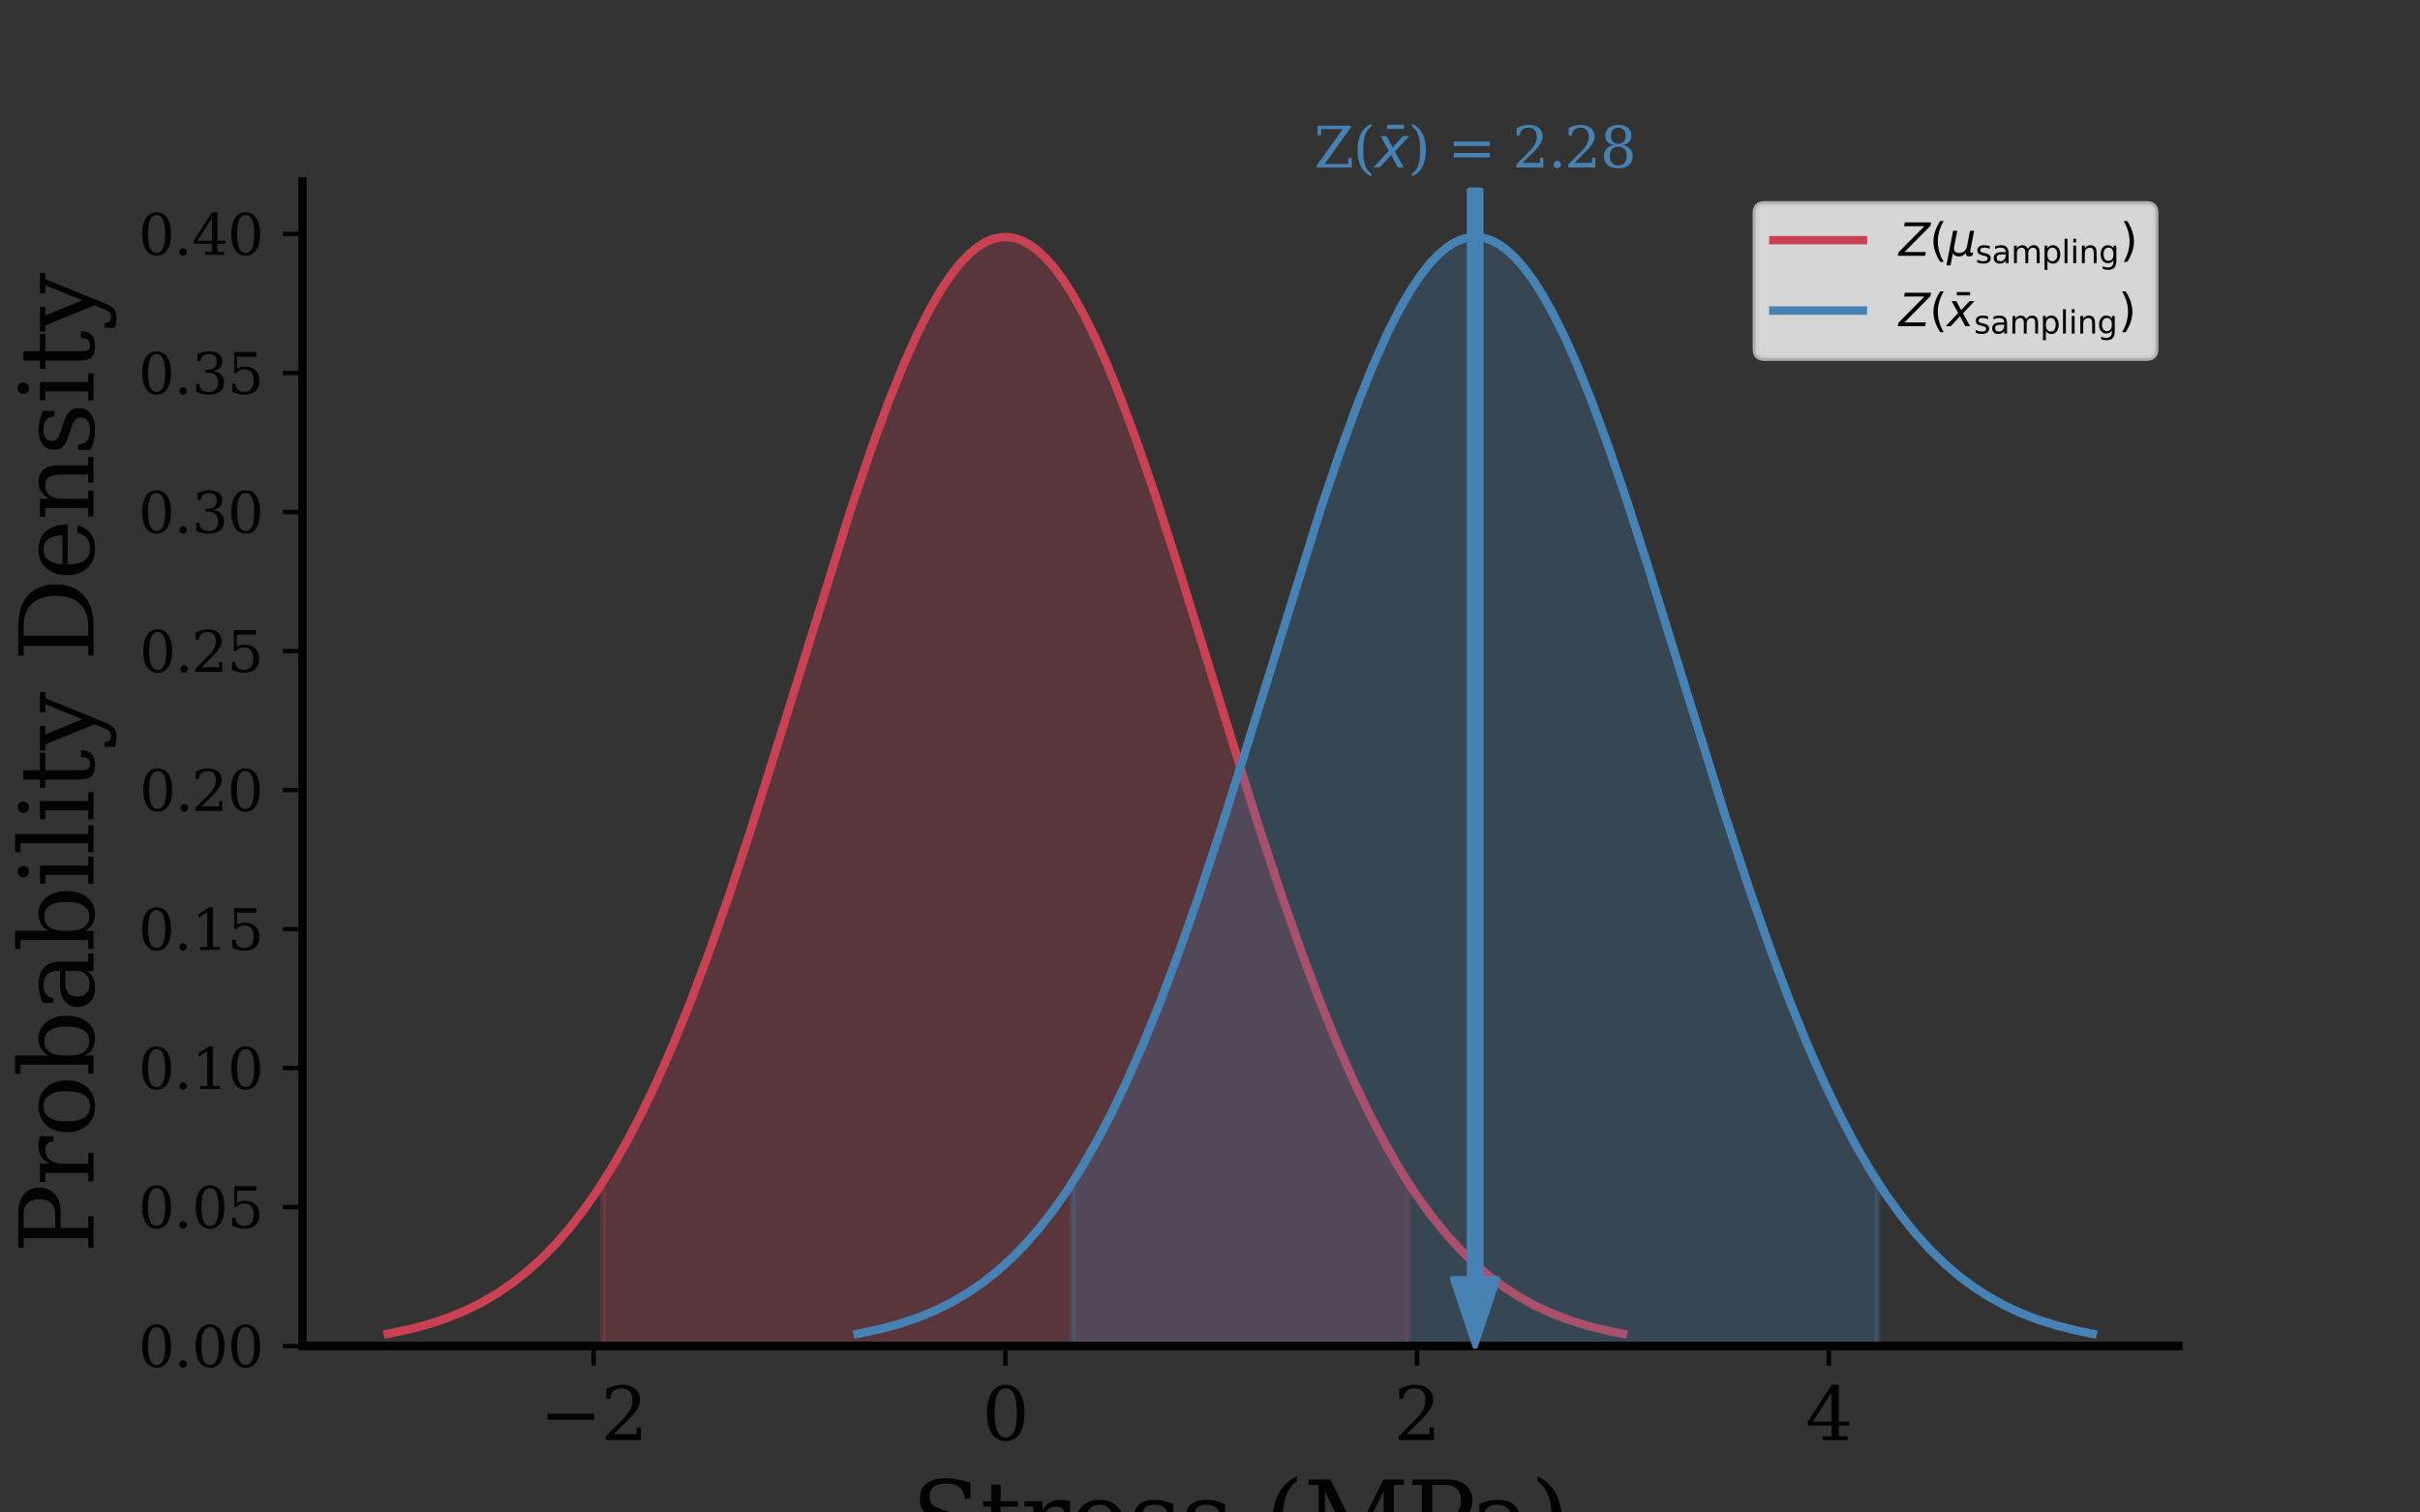 <?xml version="1.0" encoding="utf-8" standalone="no"?>
<!DOCTYPE svg PUBLIC "-//W3C//DTD SVG 1.1//EN"
  "http://www.w3.org/Graphics/SVG/1.1/DTD/svg11.dtd">
<svg xmlns:xlink="http://www.w3.org/1999/xlink" width="432pt" height="270pt" viewBox="0 0 432 270" xmlns="http://www.w3.org/2000/svg" version="1.1">
 <rect x="0" y="0" width="432" height="270" fill="#333333" stroke="none"/>
 <defs>
  <style type="text/css">*{stroke-linejoin: round; stroke-linecap: butt}</style>
 </defs>
 <g id="figure_1">
  <g id="patch_1">
   <path d="M 0 270 
L 432 270 
L 432 0 
L 0 0 
L 0 270 
z
" style="fill: none"/>
  </g>
  <g id="axes_1">
   <g id="patch_2">
    <path d="M 54 240.3 
L 388.8 240.3 
L 388.8 32.4 
L 54 32.4 
L 54 240.3 
z
" style="fill: none"/>
   </g>
   <g id="PolyCollection_1">
    <defs>
     <path id="m05ea86bb50" d="M 107.623 -29.7 
L 107.623 -58.993 
L 107.843 -59.338 
L 108.064 -59.687 
L 108.285 -60.038 
L 108.506 -60.393 
L 108.726 -60.75 
L 108.947 -61.111 
L 109.168 -61.474 
L 109.389 -61.841 
L 109.609 -62.21 
L 109.83 -62.583 
L 110.051 -62.959 
L 110.271 -63.338 
L 110.492 -63.72 
L 110.713 -64.105 
L 110.934 -64.493 
L 111.154 -64.884 
L 111.375 -65.278 
L 111.596 -65.676 
L 111.816 -66.077 
L 112.037 -66.48 
L 112.258 -66.887 
L 112.479 -67.297 
L 112.699 -67.71 
L 112.92 -68.127 
L 113.141 -68.546 
L 113.361 -68.969 
L 113.582 -69.395 
L 113.803 -69.824 
L 114.024 -70.256 
L 114.244 -70.691 
L 114.465 -71.13 
L 114.686 -71.571 
L 114.906 -72.016 
L 115.127 -72.464 
L 115.348 -72.916 
L 115.569 -73.37 
L 115.789 -73.828 
L 116.01 -74.289 
L 116.231 -74.753 
L 116.451 -75.22 
L 116.672 -75.69 
L 116.893 -76.164 
L 117.114 -76.641 
L 117.334 -77.12 
L 117.555 -77.604 
L 117.776 -78.09 
L 117.996 -78.579 
L 118.217 -79.072 
L 118.438 -79.568 
L 118.659 -80.067 
L 118.879 -80.569 
L 119.1 -81.074 
L 119.321 -81.583 
L 119.541 -82.094 
L 119.762 -82.609 
L 119.983 -83.127 
L 120.204 -83.648 
L 120.424 -84.172 
L 120.645 -84.699 
L 120.866 -85.229 
L 121.086 -85.762 
L 121.307 -86.299 
L 121.528 -86.838 
L 121.749 -87.381 
L 121.969 -87.926 
L 122.19 -88.475 
L 122.411 -89.027 
L 122.631 -89.582 
L 122.852 -90.139 
L 123.073 -90.7 
L 123.294 -91.264 
L 123.514 -91.83 
L 123.735 -92.4 
L 123.956 -92.972 
L 124.176 -93.548 
L 124.397 -94.126 
L 124.618 -94.708 
L 124.839 -95.292 
L 125.059 -95.879 
L 125.28 -96.469 
L 125.501 -97.061 
L 125.722 -97.657 
L 125.942 -98.255 
L 126.163 -98.856 
L 126.384 -99.46 
L 126.604 -100.067 
L 126.825 -100.676 
L 127.046 -101.288 
L 127.267 -101.902 
L 127.487 -102.52 
L 127.708 -103.14 
L 127.929 -103.762 
L 128.149 -104.387 
L 128.37 -105.015 
L 128.591 -105.645 
L 128.812 -106.278 
L 129.032 -106.913 
L 129.253 -107.551 
L 129.474 -108.191 
L 129.694 -108.833 
L 129.915 -109.478 
L 130.136 -110.125 
L 130.357 -110.775 
L 130.577 -111.427 
L 130.798 -112.081 
L 131.019 -112.737 
L 131.239 -113.396 
L 131.46 -114.057 
L 131.681 -114.72 
L 131.902 -115.385 
L 132.122 -116.052 
L 132.343 -116.721 
L 132.564 -117.392 
L 132.784 -118.065 
L 133.005 -118.74 
L 133.226 -119.417 
L 133.447 -120.096 
L 133.667 -120.777 
L 133.888 -121.46 
L 134.109 -122.144 
L 134.329 -122.83 
L 134.55 -123.518 
L 134.771 -124.208 
L 134.992 -124.899 
L 135.212 -125.592 
L 135.433 -126.286 
L 135.654 -126.982 
L 135.874 -127.679 
L 136.095 -128.378 
L 136.316 -129.078 
L 136.537 -129.779 
L 136.757 -130.482 
L 136.978 -131.186 
L 137.199 -131.892 
L 137.419 -132.598 
L 137.64 -133.306 
L 137.861 -134.014 
L 138.082 -134.724 
L 138.302 -135.435 
L 138.523 -136.147 
L 138.744 -136.86 
L 138.964 -137.573 
L 139.185 -138.288 
L 139.406 -139.003 
L 139.627 -139.719 
L 139.847 -140.436 
L 140.068 -141.153 
L 140.289 -141.871 
L 140.509 -142.589 
L 140.73 -143.308 
L 140.951 -144.028 
L 141.172 -144.748 
L 141.392 -145.468 
L 141.613 -146.188 
L 141.834 -146.909 
L 142.054 -147.63 
L 142.275 -148.351 
L 142.496 -149.072 
L 142.717 -149.794 
L 142.937 -150.515 
L 143.158 -151.236 
L 143.379 -151.957 
L 143.6 -152.678 
L 143.82 -153.399 
L 144.041 -154.119 
L 144.262 -154.84 
L 144.482 -155.559 
L 144.703 -156.279 
L 144.924 -156.998 
L 145.145 -157.716 
L 145.365 -158.434 
L 145.586 -159.151 
L 145.807 -159.867 
L 146.027 -160.583 
L 146.248 -161.298 
L 146.469 -162.012 
L 146.69 -162.725 
L 146.91 -163.437 
L 147.131 -164.148 
L 147.352 -164.858 
L 147.572 -165.567 
L 147.793 -166.274 
L 148.014 -166.981 
L 148.235 -167.686 
L 148.455 -168.389 
L 148.676 -169.091 
L 148.897 -169.792 
L 149.117 -170.491 
L 149.338 -171.189 
L 149.559 -171.884 
L 149.78 -172.579 
L 150 -173.271 
L 150.221 -173.961 
L 150.442 -174.65 
L 150.662 -175.336 
L 150.883 -176.021 
L 151.104 -176.703 
L 151.325 -177.384 
L 151.545 -178.062 
L 151.766 -178.738 
L 151.987 -179.411 
L 152.207 -180.082 
L 152.428 -180.751 
L 152.649 -181.417 
L 152.87 -182.081 
L 153.09 -182.742 
L 153.311 -183.4 
L 153.532 -184.056 
L 153.752 -184.709 
L 153.973 -185.359 
L 154.194 -186.006 
L 154.415 -186.65 
L 154.635 -187.291 
L 154.856 -187.929 
L 155.077 -188.564 
L 155.297 -189.195 
L 155.518 -189.824 
L 155.739 -190.449 
L 155.96 -191.07 
L 156.18 -191.689 
L 156.401 -192.303 
L 156.622 -192.914 
L 156.842 -193.522 
L 157.063 -194.126 
L 157.284 -194.726 
L 157.505 -195.322 
L 157.725 -195.915 
L 157.946 -196.503 
L 158.167 -197.088 
L 158.387 -197.669 
L 158.608 -198.245 
L 158.829 -198.818 
L 159.05 -199.386 
L 159.27 -199.95 
L 159.491 -200.51 
L 159.712 -201.065 
L 159.932 -201.616 
L 160.153 -202.163 
L 160.374 -202.705 
L 160.595 -203.243 
L 160.815 -203.776 
L 161.036 -204.304 
L 161.257 -204.827 
L 161.478 -205.346 
L 161.698 -205.86 
L 161.919 -206.369 
L 162.14 -206.873 
L 162.36 -207.373 
L 162.581 -207.867 
L 162.802 -208.356 
L 163.023 -208.84 
L 163.243 -209.319 
L 163.464 -209.792 
L 163.685 -210.261 
L 163.905 -210.724 
L 164.126 -211.181 
L 164.347 -211.634 
L 164.568 -212.08 
L 164.788 -212.522 
L 165.009 -212.958 
L 165.23 -213.388 
L 165.45 -213.812 
L 165.671 -214.231 
L 165.892 -214.644 
L 166.113 -215.052 
L 166.333 -215.453 
L 166.554 -215.849 
L 166.775 -216.239 
L 166.995 -216.623 
L 167.216 -217.001 
L 167.437 -217.373 
L 167.658 -217.739 
L 167.878 -218.099 
L 168.099 -218.452 
L 168.32 -218.8 
L 168.54 -219.141 
L 168.761 -219.476 
L 168.982 -219.805 
L 169.203 -220.128 
L 169.423 -220.444 
L 169.644 -220.754 
L 169.865 -221.057 
L 170.085 -221.354 
L 170.306 -221.645 
L 170.527 -221.929 
L 170.748 -222.207 
L 170.968 -222.478 
L 171.189 -222.742 
L 171.41 -223 
L 171.63 -223.251 
L 171.851 -223.496 
L 172.072 -223.733 
L 172.293 -223.965 
L 172.513 -224.189 
L 172.734 -224.407 
L 172.955 -224.617 
L 173.175 -224.821 
L 173.396 -225.019 
L 173.617 -225.209 
L 173.838 -225.392 
L 174.058 -225.569 
L 174.279 -225.739 
L 174.5 -225.901 
L 174.72 -226.057 
L 174.941 -226.206 
L 175.162 -226.348 
L 175.383 -226.482 
L 175.603 -226.61 
L 175.824 -226.731 
L 176.045 -226.845 
L 176.265 -226.951 
L 176.486 -227.051 
L 176.707 -227.144 
L 176.928 -227.229 
L 177.148 -227.308 
L 177.369 -227.379 
L 177.59 -227.443 
L 177.81 -227.5 
L 178.031 -227.55 
L 178.252 -227.593 
L 178.473 -227.629 
L 178.693 -227.657 
L 178.914 -227.679 
L 179.135 -227.693 
L 179.356 -227.7 
L 179.576 -227.7 
L 179.797 -227.693 
L 180.018 -227.679 
L 180.238 -227.657 
L 180.459 -227.629 
L 180.68 -227.593 
L 180.901 -227.55 
L 181.121 -227.5 
L 181.342 -227.443 
L 181.563 -227.379 
L 181.783 -227.308 
L 182.004 -227.229 
L 182.225 -227.144 
L 182.446 -227.051 
L 182.666 -226.951 
L 182.887 -226.845 
L 183.108 -226.731 
L 183.328 -226.61 
L 183.549 -226.482 
L 183.77 -226.348 
L 183.991 -226.206 
L 184.211 -226.057 
L 184.432 -225.901 
L 184.653 -225.739 
L 184.873 -225.569 
L 185.094 -225.392 
L 185.315 -225.209 
L 185.536 -225.019 
L 185.756 -224.821 
L 185.977 -224.617 
L 186.198 -224.407 
L 186.418 -224.189 
L 186.639 -223.965 
L 186.86 -223.733 
L 187.081 -223.496 
L 187.301 -223.251 
L 187.522 -223 
L 187.743 -222.742 
L 187.963 -222.478 
L 188.184 -222.207 
L 188.405 -221.929 
L 188.626 -221.645 
L 188.846 -221.354 
L 189.067 -221.057 
L 189.288 -220.754 
L 189.508 -220.444 
L 189.729 -220.128 
L 189.95 -219.805 
L 190.171 -219.476 
L 190.391 -219.141 
L 190.612 -218.8 
L 190.833 -218.452 
L 191.053 -218.099 
L 191.274 -217.739 
L 191.495 -217.373 
L 191.716 -217.001 
L 191.936 -216.623 
L 192.157 -216.239 
L 192.378 -215.849 
L 192.598 -215.453 
L 192.819 -215.052 
L 193.04 -214.644 
L 193.261 -214.231 
L 193.481 -213.812 
L 193.702 -213.388 
L 193.923 -212.958 
L 194.143 -212.522 
L 194.364 -212.08 
L 194.585 -211.634 
L 194.806 -211.181 
L 195.026 -210.724 
L 195.247 -210.261 
L 195.468 -209.792 
L 195.689 -209.319 
L 195.909 -208.84 
L 196.13 -208.356 
L 196.351 -207.867 
L 196.571 -207.373 
L 196.792 -206.873 
L 197.013 -206.369 
L 197.234 -205.86 
L 197.454 -205.346 
L 197.675 -204.827 
L 197.896 -204.304 
L 198.116 -203.776 
L 198.337 -203.243 
L 198.558 -202.705 
L 198.779 -202.163 
L 198.999 -201.616 
L 199.22 -201.065 
L 199.441 -200.51 
L 199.661 -199.95 
L 199.882 -199.386 
L 200.103 -198.818 
L 200.324 -198.245 
L 200.544 -197.669 
L 200.765 -197.088 
L 200.986 -196.503 
L 201.206 -195.915 
L 201.427 -195.322 
L 201.648 -194.726 
L 201.869 -194.126 
L 202.089 -193.522 
L 202.31 -192.914 
L 202.531 -192.303 
L 202.751 -191.689 
L 202.972 -191.07 
L 203.193 -190.449 
L 203.414 -189.824 
L 203.634 -189.195 
L 203.855 -188.564 
L 204.076 -187.929 
L 204.296 -187.291 
L 204.517 -186.65 
L 204.738 -186.006 
L 204.959 -185.359 
L 205.179 -184.709 
L 205.4 -184.056 
L 205.621 -183.4 
L 205.841 -182.742 
L 206.062 -182.081 
L 206.283 -181.417 
L 206.504 -180.751 
L 206.724 -180.082 
L 206.945 -179.411 
L 207.166 -178.738 
L 207.386 -178.062 
L 207.607 -177.384 
L 207.828 -176.703 
L 208.049 -176.021 
L 208.269 -175.336 
L 208.49 -174.65 
L 208.711 -173.961 
L 208.931 -173.271 
L 209.152 -172.579 
L 209.373 -171.884 
L 209.594 -171.189 
L 209.814 -170.491 
L 210.035 -169.792 
L 210.256 -169.091 
L 210.476 -168.389 
L 210.697 -167.686 
L 210.918 -166.981 
L 211.139 -166.274 
L 211.359 -165.567 
L 211.58 -164.858 
L 211.801 -164.148 
L 212.021 -163.437 
L 212.242 -162.725 
L 212.463 -162.012 
L 212.684 -161.298 
L 212.904 -160.583 
L 213.125 -159.867 
L 213.346 -159.151 
L 213.567 -158.434 
L 213.787 -157.716 
L 214.008 -156.998 
L 214.229 -156.279 
L 214.449 -155.559 
L 214.67 -154.84 
L 214.891 -154.119 
L 215.112 -153.399 
L 215.332 -152.678 
L 215.553 -151.957 
L 215.774 -151.236 
L 215.994 -150.515 
L 216.215 -149.794 
L 216.436 -149.072 
L 216.657 -148.351 
L 216.877 -147.63 
L 217.098 -146.909 
L 217.319 -146.188 
L 217.539 -145.468 
L 217.76 -144.748 
L 217.981 -144.028 
L 218.202 -143.308 
L 218.422 -142.589 
L 218.643 -141.871 
L 218.864 -141.153 
L 219.084 -140.436 
L 219.305 -139.719 
L 219.526 -139.003 
L 219.747 -138.288 
L 219.967 -137.573 
L 220.188 -136.86 
L 220.409 -136.147 
L 220.629 -135.435 
L 220.85 -134.724 
L 221.071 -134.014 
L 221.292 -133.306 
L 221.512 -132.598 
L 221.733 -131.892 
L 221.954 -131.186 
L 222.174 -130.482 
L 222.395 -129.779 
L 222.616 -129.078 
L 222.837 -128.378 
L 223.057 -127.679 
L 223.278 -126.982 
L 223.499 -126.286 
L 223.719 -125.592 
L 223.94 -124.899 
L 224.161 -124.208 
L 224.382 -123.518 
L 224.602 -122.83 
L 224.823 -122.144 
L 225.044 -121.46 
L 225.264 -120.777 
L 225.485 -120.096 
L 225.706 -119.417 
L 225.927 -118.74 
L 226.147 -118.065 
L 226.368 -117.392 
L 226.589 -116.721 
L 226.809 -116.052 
L 227.03 -115.385 
L 227.251 -114.72 
L 227.472 -114.057 
L 227.692 -113.396 
L 227.913 -112.737 
L 228.134 -112.081 
L 228.354 -111.427 
L 228.575 -110.775 
L 228.796 -110.125 
L 229.017 -109.478 
L 229.237 -108.833 
L 229.458 -108.191 
L 229.679 -107.551 
L 229.899 -106.913 
L 230.12 -106.278 
L 230.341 -105.645 
L 230.562 -105.015 
L 230.782 -104.387 
L 231.003 -103.762 
L 231.224 -103.14 
L 231.445 -102.52 
L 231.665 -101.902 
L 231.886 -101.288 
L 232.107 -100.676 
L 232.327 -100.067 
L 232.548 -99.46 
L 232.769 -98.856 
L 232.99 -98.255 
L 233.21 -97.657 
L 233.431 -97.061 
L 233.652 -96.469 
L 233.872 -95.879 
L 234.093 -95.292 
L 234.314 -94.708 
L 234.535 -94.126 
L 234.755 -93.548 
L 234.976 -92.972 
L 235.197 -92.4 
L 235.417 -91.83 
L 235.638 -91.264 
L 235.859 -90.7 
L 236.08 -90.139 
L 236.3 -89.582 
L 236.521 -89.027 
L 236.742 -88.475 
L 236.962 -87.926 
L 237.183 -87.381 
L 237.404 -86.838 
L 237.625 -86.299 
L 237.845 -85.762 
L 238.066 -85.229 
L 238.287 -84.699 
L 238.507 -84.172 
L 238.728 -83.648 
L 238.949 -83.127 
L 239.17 -82.609 
L 239.39 -82.094 
L 239.611 -81.583 
L 239.832 -81.074 
L 240.052 -80.569 
L 240.273 -80.067 
L 240.494 -79.568 
L 240.715 -79.072 
L 240.935 -78.579 
L 241.156 -78.09 
L 241.377 -77.604 
L 241.597 -77.12 
L 241.818 -76.641 
L 242.039 -76.164 
L 242.26 -75.69 
L 242.48 -75.22 
L 242.701 -74.753 
L 242.922 -74.289 
L 243.142 -73.828 
L 243.363 -73.37 
L 243.584 -72.916 
L 243.805 -72.464 
L 244.025 -72.016 
L 244.246 -71.571 
L 244.467 -71.13 
L 244.687 -70.691 
L 244.908 -70.256 
L 245.129 -69.824 
L 245.35 -69.395 
L 245.57 -68.969 
L 245.791 -68.546 
L 246.012 -68.127 
L 246.232 -67.71 
L 246.453 -67.297 
L 246.674 -66.887 
L 246.895 -66.48 
L 247.115 -66.077 
L 247.336 -65.676 
L 247.557 -65.278 
L 247.778 -64.884 
L 247.998 -64.493 
L 248.219 -64.105 
L 248.44 -63.72 
L 248.66 -63.338 
L 248.881 -62.959 
L 249.102 -62.583 
L 249.323 -62.21 
L 249.543 -61.841 
L 249.764 -61.474 
L 249.985 -61.111 
L 250.205 -60.75 
L 250.426 -60.393 
L 250.647 -60.038 
L 250.868 -59.687 
L 251.088 -59.338 
L 251.309 -58.993 
L 251.309 -29.7 
L 251.309 -29.7 
L 251.088 -29.7 
L 250.868 -29.7 
L 250.647 -29.7 
L 250.426 -29.7 
L 250.205 -29.7 
L 249.985 -29.7 
L 249.764 -29.7 
L 249.543 -29.7 
L 249.323 -29.7 
L 249.102 -29.7 
L 248.881 -29.7 
L 248.66 -29.7 
L 248.44 -29.7 
L 248.219 -29.7 
L 247.998 -29.7 
L 247.778 -29.7 
L 247.557 -29.7 
L 247.336 -29.7 
L 247.115 -29.7 
L 246.895 -29.7 
L 246.674 -29.7 
L 246.453 -29.7 
L 246.232 -29.7 
L 246.012 -29.7 
L 245.791 -29.7 
L 245.57 -29.7 
L 245.35 -29.7 
L 245.129 -29.7 
L 244.908 -29.7 
L 244.687 -29.7 
L 244.467 -29.7 
L 244.246 -29.7 
L 244.025 -29.7 
L 243.805 -29.7 
L 243.584 -29.7 
L 243.363 -29.7 
L 243.142 -29.7 
L 242.922 -29.7 
L 242.701 -29.7 
L 242.48 -29.7 
L 242.26 -29.7 
L 242.039 -29.7 
L 241.818 -29.7 
L 241.597 -29.7 
L 241.377 -29.7 
L 241.156 -29.7 
L 240.935 -29.7 
L 240.715 -29.7 
L 240.494 -29.7 
L 240.273 -29.7 
L 240.052 -29.7 
L 239.832 -29.7 
L 239.611 -29.7 
L 239.39 -29.7 
L 239.17 -29.7 
L 238.949 -29.7 
L 238.728 -29.7 
L 238.507 -29.7 
L 238.287 -29.7 
L 238.066 -29.7 
L 237.845 -29.7 
L 237.625 -29.7 
L 237.404 -29.7 
L 237.183 -29.7 
L 236.962 -29.7 
L 236.742 -29.7 
L 236.521 -29.7 
L 236.3 -29.7 
L 236.08 -29.7 
L 235.859 -29.7 
L 235.638 -29.7 
L 235.417 -29.7 
L 235.197 -29.7 
L 234.976 -29.7 
L 234.755 -29.7 
L 234.535 -29.7 
L 234.314 -29.7 
L 234.093 -29.7 
L 233.872 -29.7 
L 233.652 -29.7 
L 233.431 -29.7 
L 233.21 -29.7 
L 232.99 -29.7 
L 232.769 -29.7 
L 232.548 -29.7 
L 232.327 -29.7 
L 232.107 -29.7 
L 231.886 -29.7 
L 231.665 -29.7 
L 231.445 -29.7 
L 231.224 -29.7 
L 231.003 -29.7 
L 230.782 -29.7 
L 230.562 -29.7 
L 230.341 -29.7 
L 230.12 -29.7 
L 229.899 -29.7 
L 229.679 -29.7 
L 229.458 -29.7 
L 229.237 -29.7 
L 229.017 -29.7 
L 228.796 -29.7 
L 228.575 -29.7 
L 228.354 -29.7 
L 228.134 -29.7 
L 227.913 -29.7 
L 227.692 -29.7 
L 227.472 -29.7 
L 227.251 -29.7 
L 227.03 -29.7 
L 226.809 -29.7 
L 226.589 -29.7 
L 226.368 -29.7 
L 226.147 -29.7 
L 225.927 -29.7 
L 225.706 -29.7 
L 225.485 -29.7 
L 225.264 -29.7 
L 225.044 -29.7 
L 224.823 -29.7 
L 224.602 -29.7 
L 224.382 -29.7 
L 224.161 -29.7 
L 223.94 -29.7 
L 223.719 -29.7 
L 223.499 -29.7 
L 223.278 -29.7 
L 223.057 -29.7 
L 222.837 -29.7 
L 222.616 -29.7 
L 222.395 -29.7 
L 222.174 -29.7 
L 221.954 -29.7 
L 221.733 -29.7 
L 221.512 -29.7 
L 221.292 -29.7 
L 221.071 -29.7 
L 220.85 -29.7 
L 220.629 -29.7 
L 220.409 -29.7 
L 220.188 -29.7 
L 219.967 -29.7 
L 219.747 -29.7 
L 219.526 -29.7 
L 219.305 -29.7 
L 219.084 -29.7 
L 218.864 -29.7 
L 218.643 -29.7 
L 218.422 -29.7 
L 218.202 -29.7 
L 217.981 -29.7 
L 217.76 -29.7 
L 217.539 -29.7 
L 217.319 -29.7 
L 217.098 -29.7 
L 216.877 -29.7 
L 216.657 -29.7 
L 216.436 -29.7 
L 216.215 -29.7 
L 215.994 -29.7 
L 215.774 -29.7 
L 215.553 -29.7 
L 215.332 -29.7 
L 215.112 -29.7 
L 214.891 -29.7 
L 214.67 -29.7 
L 214.449 -29.7 
L 214.229 -29.7 
L 214.008 -29.7 
L 213.787 -29.7 
L 213.567 -29.7 
L 213.346 -29.7 
L 213.125 -29.7 
L 212.904 -29.7 
L 212.684 -29.7 
L 212.463 -29.7 
L 212.242 -29.7 
L 212.021 -29.7 
L 211.801 -29.7 
L 211.58 -29.7 
L 211.359 -29.7 
L 211.139 -29.7 
L 210.918 -29.7 
L 210.697 -29.7 
L 210.476 -29.7 
L 210.256 -29.7 
L 210.035 -29.7 
L 209.814 -29.7 
L 209.594 -29.7 
L 209.373 -29.7 
L 209.152 -29.7 
L 208.931 -29.7 
L 208.711 -29.7 
L 208.49 -29.7 
L 208.269 -29.7 
L 208.049 -29.7 
L 207.828 -29.7 
L 207.607 -29.7 
L 207.386 -29.7 
L 207.166 -29.7 
L 206.945 -29.7 
L 206.724 -29.7 
L 206.504 -29.7 
L 206.283 -29.7 
L 206.062 -29.7 
L 205.841 -29.7 
L 205.621 -29.7 
L 205.4 -29.7 
L 205.179 -29.7 
L 204.959 -29.7 
L 204.738 -29.7 
L 204.517 -29.7 
L 204.296 -29.7 
L 204.076 -29.7 
L 203.855 -29.7 
L 203.634 -29.7 
L 203.414 -29.7 
L 203.193 -29.7 
L 202.972 -29.7 
L 202.751 -29.7 
L 202.531 -29.7 
L 202.31 -29.7 
L 202.089 -29.7 
L 201.869 -29.7 
L 201.648 -29.7 
L 201.427 -29.7 
L 201.206 -29.7 
L 200.986 -29.7 
L 200.765 -29.7 
L 200.544 -29.7 
L 200.324 -29.7 
L 200.103 -29.7 
L 199.882 -29.7 
L 199.661 -29.7 
L 199.441 -29.7 
L 199.22 -29.7 
L 198.999 -29.7 
L 198.779 -29.7 
L 198.558 -29.7 
L 198.337 -29.7 
L 198.116 -29.7 
L 197.896 -29.7 
L 197.675 -29.7 
L 197.454 -29.7 
L 197.234 -29.7 
L 197.013 -29.7 
L 196.792 -29.7 
L 196.571 -29.7 
L 196.351 -29.7 
L 196.13 -29.7 
L 195.909 -29.7 
L 195.689 -29.7 
L 195.468 -29.7 
L 195.247 -29.7 
L 195.026 -29.7 
L 194.806 -29.7 
L 194.585 -29.7 
L 194.364 -29.7 
L 194.143 -29.7 
L 193.923 -29.7 
L 193.702 -29.7 
L 193.481 -29.7 
L 193.261 -29.7 
L 193.04 -29.7 
L 192.819 -29.7 
L 192.598 -29.7 
L 192.378 -29.7 
L 192.157 -29.7 
L 191.936 -29.7 
L 191.716 -29.7 
L 191.495 -29.7 
L 191.274 -29.7 
L 191.053 -29.7 
L 190.833 -29.7 
L 190.612 -29.7 
L 190.391 -29.7 
L 190.171 -29.7 
L 189.95 -29.7 
L 189.729 -29.7 
L 189.508 -29.7 
L 189.288 -29.7 
L 189.067 -29.7 
L 188.846 -29.7 
L 188.626 -29.7 
L 188.405 -29.7 
L 188.184 -29.7 
L 187.963 -29.7 
L 187.743 -29.7 
L 187.522 -29.7 
L 187.301 -29.7 
L 187.081 -29.7 
L 186.86 -29.7 
L 186.639 -29.7 
L 186.418 -29.7 
L 186.198 -29.7 
L 185.977 -29.7 
L 185.756 -29.7 
L 185.536 -29.7 
L 185.315 -29.7 
L 185.094 -29.7 
L 184.873 -29.7 
L 184.653 -29.7 
L 184.432 -29.7 
L 184.211 -29.7 
L 183.991 -29.7 
L 183.77 -29.7 
L 183.549 -29.7 
L 183.328 -29.7 
L 183.108 -29.7 
L 182.887 -29.7 
L 182.666 -29.7 
L 182.446 -29.7 
L 182.225 -29.7 
L 182.004 -29.7 
L 181.783 -29.7 
L 181.563 -29.7 
L 181.342 -29.7 
L 181.121 -29.7 
L 180.901 -29.7 
L 180.68 -29.7 
L 180.459 -29.7 
L 180.238 -29.7 
L 180.018 -29.7 
L 179.797 -29.7 
L 179.576 -29.7 
L 179.356 -29.7 
L 179.135 -29.7 
L 178.914 -29.7 
L 178.693 -29.7 
L 178.473 -29.7 
L 178.252 -29.7 
L 178.031 -29.7 
L 177.81 -29.7 
L 177.59 -29.7 
L 177.369 -29.7 
L 177.148 -29.7 
L 176.928 -29.7 
L 176.707 -29.7 
L 176.486 -29.7 
L 176.265 -29.7 
L 176.045 -29.7 
L 175.824 -29.7 
L 175.603 -29.7 
L 175.383 -29.7 
L 175.162 -29.7 
L 174.941 -29.7 
L 174.72 -29.7 
L 174.5 -29.7 
L 174.279 -29.7 
L 174.058 -29.7 
L 173.838 -29.7 
L 173.617 -29.7 
L 173.396 -29.7 
L 173.175 -29.7 
L 172.955 -29.7 
L 172.734 -29.7 
L 172.513 -29.7 
L 172.293 -29.7 
L 172.072 -29.7 
L 171.851 -29.7 
L 171.63 -29.7 
L 171.41 -29.7 
L 171.189 -29.7 
L 170.968 -29.7 
L 170.748 -29.7 
L 170.527 -29.7 
L 170.306 -29.7 
L 170.085 -29.7 
L 169.865 -29.7 
L 169.644 -29.7 
L 169.423 -29.7 
L 169.203 -29.7 
L 168.982 -29.7 
L 168.761 -29.7 
L 168.54 -29.7 
L 168.32 -29.7 
L 168.099 -29.7 
L 167.878 -29.7 
L 167.658 -29.7 
L 167.437 -29.7 
L 167.216 -29.7 
L 166.995 -29.7 
L 166.775 -29.7 
L 166.554 -29.7 
L 166.333 -29.7 
L 166.113 -29.7 
L 165.892 -29.7 
L 165.671 -29.7 
L 165.45 -29.7 
L 165.23 -29.7 
L 165.009 -29.7 
L 164.788 -29.7 
L 164.568 -29.7 
L 164.347 -29.7 
L 164.126 -29.7 
L 163.905 -29.7 
L 163.685 -29.7 
L 163.464 -29.7 
L 163.243 -29.7 
L 163.023 -29.7 
L 162.802 -29.7 
L 162.581 -29.7 
L 162.36 -29.7 
L 162.14 -29.7 
L 161.919 -29.7 
L 161.698 -29.7 
L 161.478 -29.7 
L 161.257 -29.7 
L 161.036 -29.7 
L 160.815 -29.7 
L 160.595 -29.7 
L 160.374 -29.7 
L 160.153 -29.7 
L 159.932 -29.7 
L 159.712 -29.7 
L 159.491 -29.7 
L 159.27 -29.7 
L 159.05 -29.7 
L 158.829 -29.7 
L 158.608 -29.7 
L 158.387 -29.7 
L 158.167 -29.7 
L 157.946 -29.7 
L 157.725 -29.7 
L 157.505 -29.7 
L 157.284 -29.7 
L 157.063 -29.7 
L 156.842 -29.7 
L 156.622 -29.7 
L 156.401 -29.7 
L 156.18 -29.7 
L 155.96 -29.7 
L 155.739 -29.7 
L 155.518 -29.7 
L 155.297 -29.7 
L 155.077 -29.7 
L 154.856 -29.7 
L 154.635 -29.7 
L 154.415 -29.7 
L 154.194 -29.7 
L 153.973 -29.7 
L 153.752 -29.7 
L 153.532 -29.7 
L 153.311 -29.7 
L 153.09 -29.7 
L 152.87 -29.7 
L 152.649 -29.7 
L 152.428 -29.7 
L 152.207 -29.7 
L 151.987 -29.7 
L 151.766 -29.7 
L 151.545 -29.7 
L 151.325 -29.7 
L 151.104 -29.7 
L 150.883 -29.7 
L 150.662 -29.7 
L 150.442 -29.7 
L 150.221 -29.7 
L 150 -29.7 
L 149.78 -29.7 
L 149.559 -29.7 
L 149.338 -29.7 
L 149.117 -29.7 
L 148.897 -29.7 
L 148.676 -29.7 
L 148.455 -29.7 
L 148.235 -29.7 
L 148.014 -29.7 
L 147.793 -29.7 
L 147.572 -29.7 
L 147.352 -29.7 
L 147.131 -29.7 
L 146.91 -29.7 
L 146.69 -29.7 
L 146.469 -29.7 
L 146.248 -29.7 
L 146.027 -29.7 
L 145.807 -29.7 
L 145.586 -29.7 
L 145.365 -29.7 
L 145.145 -29.7 
L 144.924 -29.7 
L 144.703 -29.7 
L 144.482 -29.7 
L 144.262 -29.7 
L 144.041 -29.7 
L 143.82 -29.7 
L 143.6 -29.7 
L 143.379 -29.7 
L 143.158 -29.7 
L 142.937 -29.7 
L 142.717 -29.7 
L 142.496 -29.7 
L 142.275 -29.7 
L 142.054 -29.7 
L 141.834 -29.7 
L 141.613 -29.7 
L 141.392 -29.7 
L 141.172 -29.7 
L 140.951 -29.7 
L 140.73 -29.7 
L 140.509 -29.7 
L 140.289 -29.7 
L 140.068 -29.7 
L 139.847 -29.7 
L 139.627 -29.7 
L 139.406 -29.7 
L 139.185 -29.7 
L 138.964 -29.7 
L 138.744 -29.7 
L 138.523 -29.7 
L 138.302 -29.7 
L 138.082 -29.7 
L 137.861 -29.7 
L 137.64 -29.7 
L 137.419 -29.7 
L 137.199 -29.7 
L 136.978 -29.7 
L 136.757 -29.7 
L 136.537 -29.7 
L 136.316 -29.7 
L 136.095 -29.7 
L 135.874 -29.7 
L 135.654 -29.7 
L 135.433 -29.7 
L 135.212 -29.7 
L 134.992 -29.7 
L 134.771 -29.7 
L 134.55 -29.7 
L 134.329 -29.7 
L 134.109 -29.7 
L 133.888 -29.7 
L 133.667 -29.7 
L 133.447 -29.7 
L 133.226 -29.7 
L 133.005 -29.7 
L 132.784 -29.7 
L 132.564 -29.7 
L 132.343 -29.7 
L 132.122 -29.7 
L 131.902 -29.7 
L 131.681 -29.7 
L 131.46 -29.7 
L 131.239 -29.7 
L 131.019 -29.7 
L 130.798 -29.7 
L 130.577 -29.7 
L 130.357 -29.7 
L 130.136 -29.7 
L 129.915 -29.7 
L 129.694 -29.7 
L 129.474 -29.7 
L 129.253 -29.7 
L 129.032 -29.7 
L 128.812 -29.7 
L 128.591 -29.7 
L 128.37 -29.7 
L 128.149 -29.7 
L 127.929 -29.7 
L 127.708 -29.7 
L 127.487 -29.7 
L 127.267 -29.7 
L 127.046 -29.7 
L 126.825 -29.7 
L 126.604 -29.7 
L 126.384 -29.7 
L 126.163 -29.7 
L 125.942 -29.7 
L 125.722 -29.7 
L 125.501 -29.7 
L 125.28 -29.7 
L 125.059 -29.7 
L 124.839 -29.7 
L 124.618 -29.7 
L 124.397 -29.7 
L 124.176 -29.7 
L 123.956 -29.7 
L 123.735 -29.7 
L 123.514 -29.7 
L 123.294 -29.7 
L 123.073 -29.7 
L 122.852 -29.7 
L 122.631 -29.7 
L 122.411 -29.7 
L 122.19 -29.7 
L 121.969 -29.7 
L 121.749 -29.7 
L 121.528 -29.7 
L 121.307 -29.7 
L 121.086 -29.7 
L 120.866 -29.7 
L 120.645 -29.7 
L 120.424 -29.7 
L 120.204 -29.7 
L 119.983 -29.7 
L 119.762 -29.7 
L 119.541 -29.7 
L 119.321 -29.7 
L 119.1 -29.7 
L 118.879 -29.7 
L 118.659 -29.7 
L 118.438 -29.7 
L 118.217 -29.7 
L 117.996 -29.7 
L 117.776 -29.7 
L 117.555 -29.7 
L 117.334 -29.7 
L 117.114 -29.7 
L 116.893 -29.7 
L 116.672 -29.7 
L 116.451 -29.7 
L 116.231 -29.7 
L 116.01 -29.7 
L 115.789 -29.7 
L 115.569 -29.7 
L 115.348 -29.7 
L 115.127 -29.7 
L 114.906 -29.7 
L 114.686 -29.7 
L 114.465 -29.7 
L 114.244 -29.7 
L 114.024 -29.7 
L 113.803 -29.7 
L 113.582 -29.7 
L 113.361 -29.7 
L 113.141 -29.7 
L 112.92 -29.7 
L 112.699 -29.7 
L 112.479 -29.7 
L 112.258 -29.7 
L 112.037 -29.7 
L 111.816 -29.7 
L 111.596 -29.7 
L 111.375 -29.7 
L 111.154 -29.7 
L 110.934 -29.7 
L 110.713 -29.7 
L 110.492 -29.7 
L 110.271 -29.7 
L 110.051 -29.7 
L 109.83 -29.7 
L 109.609 -29.7 
L 109.389 -29.7 
L 109.168 -29.7 
L 108.947 -29.7 
L 108.726 -29.7 
L 108.506 -29.7 
L 108.285 -29.7 
L 108.064 -29.7 
L 107.843 -29.7 
L 107.623 -29.7 
z
" style="stroke: #cb4154; stroke-opacity: 0.25"/>
    </defs>
    <g clip-path="url(#pb1659754c7)">
     <use xlink:href="#m05ea86bb50" x="0" y="270" style="fill: #cb4154; fill-opacity: 0.25; stroke: #cb4154; stroke-opacity: 0.25"/>
    </g>
   </g>
   <g id="matplotlib.axis_1">
    <g id="xtick_1">
     <g id="line2d_1">
      <defs>
       <path id="m90c8437554" d="M 0 0 
L 0 3.5 
" style="stroke: #030303; stroke-width: 0.8"/>
      </defs>
      <g>
       <use xlink:href="#m90c8437554" x="105.967" y="240.3" style="fill: #030303; stroke: #030303; stroke-width: 0.8"/>
      </g>
     </g>
     <g id="text_1">
      <!-- $\mathdefault{−2}$ -->
      <g style="fill: #030303" transform="translate(96.347 257.178) scale(0.13 -0.13)">
       <defs>
        <path id="DejaVuSerif-2212" d="M 678 2259 
L 4684 2259 
L 4684 1753 
L 678 1753 
L 678 2259 
z
" transform="scale(0.016)"/>
        <path id="DejaVuSerif-32" d="M 819 3553 
L 469 3553 
L 469 4384 
Q 803 4563 1142 4656 
Q 1481 4750 1806 4750 
Q 2534 4750 2956 4397 
Q 3378 4044 3378 3438 
Q 3378 2753 2422 1800 
Q 2347 1728 2309 1691 
L 1131 513 
L 3078 513 
L 3078 1088 
L 3444 1088 
L 3444 0 
L 434 0 
L 434 341 
L 1850 1753 
Q 2319 2222 2519 2614 
Q 2719 3006 2719 3438 
Q 2719 3909 2473 4175 
Q 2228 4441 1797 4441 
Q 1350 4441 1106 4219 
Q 863 3997 819 3553 
z
" transform="scale(0.016)"/>
       </defs>
       <use xlink:href="#DejaVuSerif-2212" transform="translate(0 0.781)"/>
       <use xlink:href="#DejaVuSerif-32" transform="translate(83.789 0.781)"/>
      </g>
     </g>
    </g>
    <g id="xtick_2">
     <g id="line2d_2">
      <g>
       <use xlink:href="#m90c8437554" x="179.466" y="240.3" style="fill: #030303; stroke: #030303; stroke-width: 0.8"/>
      </g>
     </g>
     <g id="text_2">
      <!-- $\mathdefault{0}$ -->
      <g style="fill: #030303" transform="translate(175.306 257.178) scale(0.13 -0.13)">
       <defs>
        <path id="DejaVuSerif-30" d="M 2034 219 
Q 2513 219 2750 744 
Q 2988 1269 2988 2328 
Q 2988 3391 2750 3916 
Q 2513 4441 2034 4441 
Q 1556 4441 1318 3916 
Q 1081 3391 1081 2328 
Q 1081 1269 1318 744 
Q 1556 219 2034 219 
z
M 2034 -91 
Q 1275 -91 848 546 
Q 422 1184 422 2328 
Q 422 3475 848 4112 
Q 1275 4750 2034 4750 
Q 2797 4750 3222 4112 
Q 3647 3475 3647 2328 
Q 3647 1184 3222 546 
Q 2797 -91 2034 -91 
z
" transform="scale(0.016)"/>
       </defs>
       <use xlink:href="#DejaVuSerif-30" transform="translate(0 0.781)"/>
      </g>
     </g>
    </g>
    <g id="xtick_3">
     <g id="line2d_3">
      <g>
       <use xlink:href="#m90c8437554" x="252.964" y="240.3" style="fill: #030303; stroke: #030303; stroke-width: 0.8"/>
      </g>
     </g>
     <g id="text_3">
      <!-- $\mathdefault{2}$ -->
      <g style="fill: #030303" transform="translate(248.804 257.178) scale(0.13 -0.13)">
       <use xlink:href="#DejaVuSerif-32" transform="translate(0 0.781)"/>
      </g>
     </g>
    </g>
    <g id="xtick_4">
     <g id="line2d_4">
      <g>
       <use xlink:href="#m90c8437554" x="326.463" y="240.3" style="fill: #030303; stroke: #030303; stroke-width: 0.8"/>
      </g>
     </g>
     <g id="text_4">
      <!-- $\mathdefault{4}$ -->
      <g style="fill: #030303" transform="translate(322.303 257.178) scale(0.13 -0.13)">
       <defs>
        <path id="DejaVuSerif-34" d="M 2234 1581 
L 2234 4063 
L 641 1581 
L 2234 1581 
z
M 3609 0 
L 1484 0 
L 1484 331 
L 2234 331 
L 2234 1247 
L 197 1247 
L 197 1588 
L 2241 4750 
L 2859 4750 
L 2859 1581 
L 3750 1581 
L 3750 1247 
L 2859 1247 
L 2859 331 
L 3609 331 
L 3609 0 
z
" transform="scale(0.016)"/>
       </defs>
       <use xlink:href="#DejaVuSerif-34" transform="translate(0 0.781)"/>
      </g>
     </g>
    </g>
    <g id="text_5">
     <!-- Stress (MPa) -->
     <g style="fill: #030303" transform="translate(162.638 277.559) scale(0.18 -0.18)">
      <defs>
       <path id="DejaVuSerif-53" d="M 594 225 
L 594 1288 
L 953 1284 
Q 969 753 1261 498 
Q 1553 244 2150 244 
Q 2706 244 2998 464 
Q 3291 684 3291 1106 
Q 3291 1444 3114 1625 
Q 2938 1806 2369 1978 
L 1753 2163 
Q 1084 2366 811 2669 
Q 538 2972 538 3500 
Q 538 4094 959 4422 
Q 1381 4750 2144 4750 
Q 2469 4750 2856 4679 
Q 3244 4609 3681 4475 
L 3681 3481 
L 3328 3481 
Q 3275 3975 2998 4195 
Q 2722 4416 2156 4416 
Q 1663 4416 1405 4214 
Q 1147 4013 1147 3628 
Q 1147 3294 1340 3103 
Q 1534 2913 2163 2725 
L 2741 2553 
Q 3375 2363 3645 2067 
Q 3916 1772 3916 1275 
Q 3916 597 3481 253 
Q 3047 -91 2188 -91 
Q 1803 -91 1404 -12 
Q 1006 66 594 225 
z
" transform="scale(0.016)"/>
       <path id="DejaVuSerif-74" d="M 691 2988 
L 184 2988 
L 184 3322 
L 691 3322 
L 691 4353 
L 1269 4353 
L 1269 3322 
L 2350 3322 
L 2350 2988 
L 1269 2988 
L 1269 878 
Q 1269 456 1350 337 
Q 1431 219 1650 219 
Q 1875 219 1978 351 
Q 2081 484 2088 781 
L 2522 781 
Q 2497 328 2275 118 
Q 2053 -91 1600 -91 
Q 1103 -91 897 129 
Q 691 350 691 878 
L 691 2988 
z
" transform="scale(0.016)"/>
       <path id="DejaVuSerif-72" d="M 3059 3328 
L 3059 2497 
L 2728 2497 
Q 2713 2744 2591 2866 
Q 2469 2988 2234 2988 
Q 1809 2988 1582 2694 
Q 1356 2400 1356 1850 
L 1356 331 
L 2022 331 
L 2022 0 
L 263 0 
L 263 331 
L 781 331 
L 781 2994 
L 231 2994 
L 231 3322 
L 1356 3322 
L 1356 2731 
Q 1525 3078 1790 3245 
Q 2056 3413 2438 3413 
Q 2578 3413 2733 3391 
Q 2888 3369 3059 3328 
z
" transform="scale(0.016)"/>
       <path id="DejaVuSerif-65" d="M 3469 1600 
L 991 1600 
L 991 1575 
Q 991 903 1244 561 
Q 1497 219 1991 219 
Q 2369 219 2611 417 
Q 2853 616 2950 1006 
L 3413 1006 
Q 3275 459 2904 184 
Q 2534 -91 1931 -91 
Q 1203 -91 761 389 
Q 319 869 319 1663 
Q 319 2450 753 2931 
Q 1188 3413 1894 3413 
Q 2647 3413 3050 2948 
Q 3453 2484 3469 1600 
z
M 2791 1931 
Q 2772 2513 2545 2808 
Q 2319 3103 1894 3103 
Q 1497 3103 1269 2806 
Q 1041 2509 991 1931 
L 2791 1931 
z
" transform="scale(0.016)"/>
       <path id="DejaVuSerif-73" d="M 359 184 
L 359 959 
L 691 959 
Q 703 588 923 403 
Q 1144 219 1575 219 
Q 1963 219 2166 364 
Q 2369 509 2369 788 
Q 2369 1006 2220 1140 
Q 2072 1275 1594 1428 
L 1178 1569 
Q 750 1706 558 1912 
Q 366 2119 366 2438 
Q 366 2894 700 3153 
Q 1034 3413 1625 3413 
Q 1888 3413 2178 3344 
Q 2469 3275 2778 3144 
L 2778 2419 
L 2447 2419 
Q 2434 2741 2221 2922 
Q 2009 3103 1644 3103 
Q 1281 3103 1095 2975 
Q 909 2847 909 2591 
Q 909 2381 1050 2254 
Q 1191 2128 1613 1997 
L 2069 1856 
Q 2541 1709 2748 1489 
Q 2956 1269 2956 922 
Q 2956 450 2595 179 
Q 2234 -91 1600 -91 
Q 1278 -91 972 -22 
Q 666 47 359 184 
z
" transform="scale(0.016)"/>
       <path id="DejaVuSerif-20" transform="scale(0.016)"/>
       <path id="DejaVuSerif-28" d="M 2041 -997 
Q 1281 -656 893 83 
Q 506 822 506 1931 
Q 506 3044 893 3783 
Q 1281 4522 2041 4863 
L 2041 4556 
Q 1559 4225 1350 3623 
Q 1141 3022 1141 1931 
Q 1141 844 1350 242 
Q 1559 -359 2041 -691 
L 2041 -997 
z
" transform="scale(0.016)"/>
       <path id="DejaVuSerif-4d" d="M 353 0 
L 353 331 
L 947 331 
L 947 4331 
L 319 4331 
L 319 4666 
L 1678 4666 
L 3316 1344 
L 4953 4666 
L 6228 4666 
L 6228 4331 
L 5606 4331 
L 5606 331 
L 6203 331 
L 6203 0 
L 4378 0 
L 4378 331 
L 4972 331 
L 4972 3938 
L 3372 684 
L 2931 684 
L 1331 3938 
L 1331 331 
L 1925 331 
L 1925 0 
L 353 0 
z
" transform="scale(0.016)"/>
       <path id="DejaVuSerif-50" d="M 1581 2375 
L 2406 2375 
Q 2872 2375 3115 2626 
Q 3359 2878 3359 3353 
Q 3359 3831 3115 4081 
Q 2872 4331 2406 4331 
L 1581 4331 
L 1581 2375 
z
M 353 0 
L 353 331 
L 947 331 
L 947 4331 
L 353 4331 
L 353 4666 
L 2559 4666 
Q 3259 4666 3668 4311 
Q 4078 3956 4078 3353 
Q 4078 2753 3668 2397 
Q 3259 2041 2559 2041 
L 1581 2041 
L 1581 331 
L 2303 331 
L 2303 0 
L 353 0 
z
" transform="scale(0.016)"/>
       <path id="DejaVuSerif-61" d="M 2547 1044 
L 2547 1747 
L 1806 1747 
Q 1378 1747 1168 1562 
Q 959 1378 959 997 
Q 959 650 1171 447 
Q 1384 244 1747 244 
Q 2106 244 2326 466 
Q 2547 688 2547 1044 
z
M 3122 2075 
L 3122 331 
L 3634 331 
L 3634 0 
L 2547 0 
L 2547 359 
Q 2356 128 2106 18 
Q 1856 -91 1522 -91 
Q 969 -91 644 203 
Q 319 497 319 997 
Q 319 1513 691 1797 
Q 1063 2081 1741 2081 
L 2547 2081 
L 2547 2309 
Q 2547 2688 2317 2895 
Q 2088 3103 1672 3103 
Q 1328 3103 1125 2947 
Q 922 2791 872 2484 
L 575 2484 
L 575 3156 
Q 875 3284 1158 3348 
Q 1441 3413 1709 3413 
Q 2400 3413 2761 3070 
Q 3122 2728 3122 2075 
z
" transform="scale(0.016)"/>
       <path id="DejaVuSerif-29" d="M 453 -997 
L 453 -691 
Q 934 -359 1145 242 
Q 1356 844 1356 1931 
Q 1356 3022 1145 3623 
Q 934 4225 453 4556 
L 453 4863 
Q 1216 4522 1603 3783 
Q 1991 3044 1991 1931 
Q 1991 822 1603 83 
Q 1216 -656 453 -997 
z
" transform="scale(0.016)"/>
      </defs>
      <use xlink:href="#DejaVuSerif-53"/>
      <use xlink:href="#DejaVuSerif-74" x="68.506"/>
      <use xlink:href="#DejaVuSerif-72" x="108.691"/>
      <use xlink:href="#DejaVuSerif-65" x="156.494"/>
      <use xlink:href="#DejaVuSerif-73" x="215.674"/>
      <use xlink:href="#DejaVuSerif-73" x="266.992"/>
      <use xlink:href="#DejaVuSerif-20" x="318.311"/>
      <use xlink:href="#DejaVuSerif-28" x="350.098"/>
      <use xlink:href="#DejaVuSerif-4d" x="389.111"/>
      <use xlink:href="#DejaVuSerif-50" x="491.504"/>
      <use xlink:href="#DejaVuSerif-61" x="554.289"/>
      <use xlink:href="#DejaVuSerif-29" x="613.908"/>
     </g>
    </g>
   </g>
   <g id="matplotlib.axis_2">
    <g id="ytick_1">
     <g id="line2d_5">
      <defs>
       <path id="mb634f8073e" d="M 0 0 
L -3.5 0 
" style="stroke: #030303; stroke-width: 0.8"/>
      </defs>
      <g>
       <use xlink:href="#mb634f8073e" x="54" y="240.3" style="fill: #030303; stroke: #030303; stroke-width: 0.8"/>
      </g>
     </g>
     <g id="text_6">
      <!-- $\mathdefault{0.00}$ -->
      <g style="fill: #030303" transform="translate(24.7 244.099) scale(0.1 -0.1)">
       <defs>
        <path id="DejaVuSerif-2e" d="M 603 325 
Q 603 500 722 622 
Q 841 744 1019 744 
Q 1191 744 1312 622 
Q 1434 500 1434 325 
Q 1434 153 1312 31 
Q 1191 -91 1019 -91 
Q 841 -91 722 29 
Q 603 150 603 325 
z
" transform="scale(0.016)"/>
       </defs>
       <use xlink:href="#DejaVuSerif-30" transform="translate(0 0.781)"/>
       <use xlink:href="#DejaVuSerif-2e" transform="translate(63.623 0.781)"/>
       <use xlink:href="#DejaVuSerif-30" transform="translate(95.41 0.781)"/>
       <use xlink:href="#DejaVuSerif-30" transform="translate(159.033 0.781)"/>
      </g>
     </g>
    </g>
    <g id="ytick_2">
     <g id="line2d_6">
      <g>
       <use xlink:href="#mb634f8073e" x="54" y="215.484" style="fill: #030303; stroke: #030303; stroke-width: 0.8"/>
      </g>
     </g>
     <g id="text_7">
      <!-- $\mathdefault{0.05}$ -->
      <g style="fill: #030303" transform="translate(24.7 219.283) scale(0.1 -0.1)">
       <defs>
        <path id="DejaVuSerif-35" d="M 3219 4666 
L 3219 4153 
L 1081 4153 
L 1081 2816 
Q 1244 2928 1461 2984 
Q 1678 3041 1947 3041 
Q 2703 3041 3140 2622 
Q 3578 2203 3578 1478 
Q 3578 738 3136 323 
Q 2694 -91 1894 -91 
Q 1572 -91 1234 -12 
Q 897 66 544 225 
L 544 1131 
L 897 1131 
Q 925 688 1179 453 
Q 1434 219 1894 219 
Q 2388 219 2653 544 
Q 2919 869 2919 1478 
Q 2919 2084 2655 2407 
Q 2391 2731 1894 2731 
Q 1613 2731 1398 2631 
Q 1184 2531 1019 2322 
L 750 2322 
L 750 4666 
L 3219 4666 
z
" transform="scale(0.016)"/>
       </defs>
       <use xlink:href="#DejaVuSerif-30" transform="translate(0 0.781)"/>
       <use xlink:href="#DejaVuSerif-2e" transform="translate(63.623 0.781)"/>
       <use xlink:href="#DejaVuSerif-30" transform="translate(95.41 0.781)"/>
       <use xlink:href="#DejaVuSerif-35" transform="translate(159.033 0.781)"/>
      </g>
     </g>
    </g>
    <g id="ytick_3">
     <g id="line2d_7">
      <g>
       <use xlink:href="#mb634f8073e" x="54" y="190.669" style="fill: #030303; stroke: #030303; stroke-width: 0.8"/>
      </g>
     </g>
     <g id="text_8">
      <!-- $\mathdefault{0.10}$ -->
      <g style="fill: #030303" transform="translate(24.7 194.468) scale(0.1 -0.1)">
       <defs>
        <path id="DejaVuSerif-31" d="M 909 0 
L 909 331 
L 1722 331 
L 1722 4213 
L 781 3603 
L 781 4013 
L 1919 4750 
L 2350 4750 
L 2350 331 
L 3163 331 
L 3163 0 
L 909 0 
z
" transform="scale(0.016)"/>
       </defs>
       <use xlink:href="#DejaVuSerif-30" transform="translate(0 0.781)"/>
       <use xlink:href="#DejaVuSerif-2e" transform="translate(63.623 0.781)"/>
       <use xlink:href="#DejaVuSerif-31" transform="translate(95.41 0.781)"/>
       <use xlink:href="#DejaVuSerif-30" transform="translate(159.033 0.781)"/>
      </g>
     </g>
    </g>
    <g id="ytick_4">
     <g id="line2d_8">
      <g>
       <use xlink:href="#mb634f8073e" x="54" y="165.853" style="fill: #030303; stroke: #030303; stroke-width: 0.8"/>
      </g>
     </g>
     <g id="text_9">
      <!-- $\mathdefault{0.15}$ -->
      <g style="fill: #030303" transform="translate(24.7 169.652) scale(0.1 -0.1)">
       <use xlink:href="#DejaVuSerif-30" transform="translate(0 0.781)"/>
       <use xlink:href="#DejaVuSerif-2e" transform="translate(63.623 0.781)"/>
       <use xlink:href="#DejaVuSerif-31" transform="translate(95.41 0.781)"/>
       <use xlink:href="#DejaVuSerif-35" transform="translate(159.033 0.781)"/>
      </g>
     </g>
    </g>
    <g id="ytick_5">
     <g id="line2d_9">
      <g>
       <use xlink:href="#mb634f8073e" x="54" y="141.037" style="fill: #030303; stroke: #030303; stroke-width: 0.8"/>
      </g>
     </g>
     <g id="text_10">
      <!-- $\mathdefault{0.20}$ -->
      <g style="fill: #030303" transform="translate(24.9 144.836) scale(0.1 -0.1)">
       <use xlink:href="#DejaVuSerif-30" transform="translate(0 0.781)"/>
       <use xlink:href="#DejaVuSerif-2e" transform="translate(63.623 0.781)"/>
       <use xlink:href="#DejaVuSerif-32" transform="translate(92.785 0.781)"/>
       <use xlink:href="#DejaVuSerif-30" transform="translate(156.408 0.781)"/>
      </g>
     </g>
    </g>
    <g id="ytick_6">
     <g id="line2d_10">
      <g>
       <use xlink:href="#mb634f8073e" x="54" y="116.221" style="fill: #030303; stroke: #030303; stroke-width: 0.8"/>
      </g>
     </g>
     <g id="text_11">
      <!-- $\mathdefault{0.25}$ -->
      <g style="fill: #030303" transform="translate(24.9 120.021) scale(0.1 -0.1)">
       <use xlink:href="#DejaVuSerif-30" transform="translate(0 0.781)"/>
       <use xlink:href="#DejaVuSerif-2e" transform="translate(63.623 0.781)"/>
       <use xlink:href="#DejaVuSerif-32" transform="translate(92.785 0.781)"/>
       <use xlink:href="#DejaVuSerif-35" transform="translate(156.408 0.781)"/>
      </g>
     </g>
    </g>
    <g id="ytick_7">
     <g id="line2d_11">
      <g>
       <use xlink:href="#mb634f8073e" x="54" y="91.406" style="fill: #030303; stroke: #030303; stroke-width: 0.8"/>
      </g>
     </g>
     <g id="text_12">
      <!-- $\mathdefault{0.30}$ -->
      <g style="fill: #030303" transform="translate(24.7 95.205) scale(0.1 -0.1)">
       <defs>
        <path id="DejaVuSerif-33" d="M 622 4469 
Q 988 4606 1323 4678 
Q 1659 4750 1953 4750 
Q 2638 4750 3022 4454 
Q 3406 4159 3406 3634 
Q 3406 3213 3140 2930 
Q 2875 2647 2388 2547 
Q 2963 2466 3280 2130 
Q 3597 1794 3597 1259 
Q 3597 606 3158 257 
Q 2719 -91 1894 -91 
Q 1528 -91 1179 -12 
Q 831 66 488 225 
L 488 1131 
L 838 1131 
Q 869 681 1141 450 
Q 1413 219 1906 219 
Q 2384 219 2661 495 
Q 2938 772 2938 1253 
Q 2938 1803 2653 2086 
Q 2369 2369 1819 2369 
L 1522 2369 
L 1522 2688 
L 1678 2688 
Q 2225 2688 2498 2914 
Q 2772 3141 2772 3597 
Q 2772 4006 2547 4223 
Q 2322 4441 1900 4441 
Q 1478 4441 1245 4241 
Q 1013 4041 972 3647 
L 622 3647 
L 622 4469 
z
" transform="scale(0.016)"/>
       </defs>
       <use xlink:href="#DejaVuSerif-30" transform="translate(0 0.781)"/>
       <use xlink:href="#DejaVuSerif-2e" transform="translate(63.623 0.781)"/>
       <use xlink:href="#DejaVuSerif-33" transform="translate(95.41 0.781)"/>
       <use xlink:href="#DejaVuSerif-30" transform="translate(159.033 0.781)"/>
      </g>
     </g>
    </g>
    <g id="ytick_8">
     <g id="line2d_12">
      <g>
       <use xlink:href="#mb634f8073e" x="54" y="66.59" style="fill: #030303; stroke: #030303; stroke-width: 0.8"/>
      </g>
     </g>
     <g id="text_13">
      <!-- $\mathdefault{0.35}$ -->
      <g style="fill: #030303" transform="translate(24.7 70.389) scale(0.1 -0.1)">
       <use xlink:href="#DejaVuSerif-30" transform="translate(0 0.781)"/>
       <use xlink:href="#DejaVuSerif-2e" transform="translate(63.623 0.781)"/>
       <use xlink:href="#DejaVuSerif-33" transform="translate(95.41 0.781)"/>
       <use xlink:href="#DejaVuSerif-35" transform="translate(159.033 0.781)"/>
      </g>
     </g>
    </g>
    <g id="ytick_9">
     <g id="line2d_13">
      <g>
       <use xlink:href="#mb634f8073e" x="54" y="41.774" style="fill: #030303; stroke: #030303; stroke-width: 0.8"/>
      </g>
     </g>
     <g id="text_14">
      <!-- $\mathdefault{0.40}$ -->
      <g style="fill: #030303" transform="translate(24.7 45.573) scale(0.1 -0.1)">
       <use xlink:href="#DejaVuSerif-30" transform="translate(0 0.781)"/>
       <use xlink:href="#DejaVuSerif-2e" transform="translate(63.623 0.781)"/>
       <use xlink:href="#DejaVuSerif-34" transform="translate(95.41 0.781)"/>
       <use xlink:href="#DejaVuSerif-30" transform="translate(159.033 0.781)"/>
      </g>
     </g>
    </g>
    <g id="text_15">
     <!-- Probability Density -->
     <g style="fill: #030303" transform="translate(16.701 223.75) rotate(-90) scale(0.18 -0.18)">
      <defs>
       <path id="DejaVuSerif-6f" d="M 1925 219 
Q 2388 219 2623 584 
Q 2859 950 2859 1663 
Q 2859 2375 2623 2739 
Q 2388 3103 1925 3103 
Q 1463 3103 1227 2739 
Q 991 2375 991 1663 
Q 991 950 1228 584 
Q 1466 219 1925 219 
z
M 1925 -91 
Q 1200 -91 759 389 
Q 319 869 319 1663 
Q 319 2456 758 2934 
Q 1197 3413 1925 3413 
Q 2653 3413 3092 2934 
Q 3531 2456 3531 1663 
Q 3531 869 3092 389 
Q 2653 -91 1925 -91 
z
" transform="scale(0.016)"/>
       <path id="DejaVuSerif-62" d="M 738 331 
L 738 4531 
L 184 4531 
L 184 4863 
L 1313 4863 
L 1313 2803 
Q 1481 3116 1742 3264 
Q 2003 3413 2388 3413 
Q 3000 3413 3387 2928 
Q 3775 2444 3775 1663 
Q 3775 881 3387 395 
Q 3000 -91 2388 -91 
Q 2003 -91 1742 57 
Q 1481 206 1313 519 
L 1313 0 
L 184 0 
L 184 331 
L 738 331 
z
M 1313 1497 
Q 1313 897 1542 583 
Q 1772 269 2209 269 
Q 2650 269 2876 622 
Q 3103 975 3103 1663 
Q 3103 2353 2876 2703 
Q 2650 3053 2209 3053 
Q 1772 3053 1542 2737 
Q 1313 2422 1313 1825 
L 1313 1497 
z
" transform="scale(0.016)"/>
       <path id="DejaVuSerif-69" d="M 622 4353 
Q 622 4497 726 4603 
Q 831 4709 978 4709 
Q 1122 4709 1226 4603 
Q 1331 4497 1331 4353 
Q 1331 4206 1228 4103 
Q 1125 4000 978 4000 
Q 831 4000 726 4103 
Q 622 4206 622 4353 
z
M 1356 331 
L 1900 331 
L 1900 0 
L 231 0 
L 231 331 
L 781 331 
L 781 2988 
L 231 2988 
L 231 3322 
L 1356 3322 
L 1356 331 
z
" transform="scale(0.016)"/>
       <path id="DejaVuSerif-6c" d="M 1313 331 
L 1856 331 
L 1856 0 
L 184 0 
L 184 331 
L 738 331 
L 738 4531 
L 184 4531 
L 184 4863 
L 1313 4863 
L 1313 331 
z
" transform="scale(0.016)"/>
       <path id="DejaVuSerif-79" d="M 1381 -609 
L 1600 -56 
L 359 2988 
L -19 2988 
L -19 3322 
L 1509 3322 
L 1509 2988 
L 978 2988 
L 1913 703 
L 2847 2988 
L 2350 2988 
L 2350 3322 
L 3597 3322 
L 3597 2988 
L 3225 2988 
L 1703 -750 
Q 1547 -1138 1356 -1280 
Q 1166 -1422 819 -1422 
Q 672 -1422 517 -1397 
Q 363 -1372 206 -1325 
L 206 -691 
L 500 -691 
Q 519 -903 608 -995 
Q 697 -1088 884 -1088 
Q 1056 -1088 1161 -992 
Q 1266 -897 1381 -609 
z
" transform="scale(0.016)"/>
       <path id="DejaVuSerif-44" d="M 1581 331 
L 2163 331 
Q 3072 331 3558 850 
Q 4044 1369 4044 2338 
Q 4044 3306 3559 3818 
Q 3075 4331 2163 4331 
L 1581 4331 
L 1581 331 
z
M 353 0 
L 353 331 
L 947 331 
L 947 4331 
L 353 4331 
L 353 4666 
L 2209 4666 
Q 3416 4666 4089 4050 
Q 4763 3434 4763 2338 
Q 4763 1238 4088 619 
Q 3413 0 2209 0 
L 353 0 
z
" transform="scale(0.016)"/>
       <path id="DejaVuSerif-6e" d="M 263 0 
L 263 331 
L 781 331 
L 781 2988 
L 231 2988 
L 231 3322 
L 1356 3322 
L 1356 2731 
Q 1516 3069 1770 3241 
Q 2025 3413 2363 3413 
Q 2913 3413 3172 3097 
Q 3431 2781 3431 2113 
L 3431 331 
L 3944 331 
L 3944 0 
L 2356 0 
L 2356 331 
L 2853 331 
L 2853 1931 
Q 2853 2541 2703 2767 
Q 2553 2994 2175 2994 
Q 1775 2994 1565 2701 
Q 1356 2409 1356 1850 
L 1356 331 
L 1856 331 
L 1856 0 
L 263 0 
z
" transform="scale(0.016)"/>
      </defs>
      <use xlink:href="#DejaVuSerif-50"/>
      <use xlink:href="#DejaVuSerif-72" x="67.285"/>
      <use xlink:href="#DejaVuSerif-6f" x="115.088"/>
      <use xlink:href="#DejaVuSerif-62" x="175.293"/>
      <use xlink:href="#DejaVuSerif-61" x="239.307"/>
      <use xlink:href="#DejaVuSerif-62" x="298.926"/>
      <use xlink:href="#DejaVuSerif-69" x="362.939"/>
      <use xlink:href="#DejaVuSerif-6c" x="394.922"/>
      <use xlink:href="#DejaVuSerif-69" x="426.904"/>
      <use xlink:href="#DejaVuSerif-74" x="458.887"/>
      <use xlink:href="#DejaVuSerif-79" x="499.072"/>
      <use xlink:href="#DejaVuSerif-20" x="555.566"/>
      <use xlink:href="#DejaVuSerif-44" x="587.354"/>
      <use xlink:href="#DejaVuSerif-65" x="667.529"/>
      <use xlink:href="#DejaVuSerif-6e" x="726.709"/>
      <use xlink:href="#DejaVuSerif-73" x="791.113"/>
      <use xlink:href="#DejaVuSerif-69" x="842.432"/>
      <use xlink:href="#DejaVuSerif-74" x="874.414"/>
      <use xlink:href="#DejaVuSerif-79" x="914.6"/>
     </g>
    </g>
   </g>
   <g id="line2d_14">
    <path d="M 69.218 238.1 
L 73.191 237.275 
L 76.723 236.325 
L 80.033 235.207 
L 83.123 233.929 
L 85.993 232.505 
L 88.862 230.822 
L 91.511 229.008 
L 94.159 226.917 
L 96.808 224.521 
L 99.236 222.032 
L 101.663 219.244 
L 104.091 216.136 
L 106.519 212.69 
L 109.168 208.526 
L 111.816 203.923 
L 114.465 198.87 
L 117.334 192.88 
L 120.204 186.352 
L 123.294 178.736 
L 126.604 169.933 
L 130.136 159.875 
L 134.109 147.856 
L 139.185 131.712 
L 151.987 90.589 
L 155.518 80.176 
L 158.608 71.755 
L 161.257 65.173 
L 163.685 59.739 
L 165.892 55.356 
L 167.878 51.901 
L 169.644 49.246 
L 171.41 47 
L 172.955 45.383 
L 174.5 44.099 
L 175.824 43.269 
L 177.148 42.692 
L 178.473 42.371 
L 179.797 42.307 
L 181.121 42.5 
L 182.446 42.949 
L 183.77 43.652 
L 185.094 44.608 
L 186.639 46.035 
L 188.184 47.793 
L 189.729 49.872 
L 191.495 52.627 
L 193.481 56.188 
L 195.468 60.208 
L 197.675 65.173 
L 200.103 71.182 
L 202.972 78.93 
L 206.283 88.583 
L 210.256 100.909 
L 216.436 120.928 
L 224.161 145.792 
L 228.575 159.225 
L 232.327 169.933 
L 235.638 178.736 
L 238.728 186.352 
L 241.597 192.88 
L 244.467 198.87 
L 247.336 204.324 
L 249.985 208.889 
L 252.633 213.017 
L 255.282 216.726 
L 257.93 220.036 
L 260.579 222.971 
L 263.228 225.558 
L 265.876 227.824 
L 268.525 229.796 
L 271.173 231.502 
L 274.043 233.082 
L 276.912 234.414 
L 280.002 235.607 
L 283.313 236.647 
L 286.844 237.528 
L 289.714 238.1 
L 289.714 238.1 
" clip-path="url(#pb1659754c7)" style="fill: none; stroke: #cb4154; stroke-width: 1.5; stroke-linecap: square"/>
   </g>
   <g id="patch_3">
    <path d="M 54 240.3 
L 54 32.4 
" style="fill: none; stroke: #030303; stroke-width: 1.5; stroke-linejoin: miter; stroke-linecap: square"/>
   </g>
   <g id="patch_4">
    <path d="M 54 240.3 
L 388.8 240.3 
" style="fill: none; stroke: #030303; stroke-width: 1.5; stroke-linejoin: miter; stroke-linecap: square"/>
   </g>
  </g>
  <g id="axes_2">
   <g id="PolyCollection_2">
    <defs>
     <path id="md5a80076e7" d="M 191.491 -29.7 
L 191.491 -58.993 
L 191.712 -59.338 
L 191.932 -59.687 
L 192.153 -60.038 
L 192.374 -60.393 
L 192.595 -60.75 
L 192.815 -61.111 
L 193.036 -61.474 
L 193.257 -61.841 
L 193.477 -62.21 
L 193.698 -62.583 
L 193.919 -62.959 
L 194.14 -63.338 
L 194.36 -63.72 
L 194.581 -64.105 
L 194.802 -64.493 
L 195.022 -64.884 
L 195.243 -65.278 
L 195.464 -65.676 
L 195.685 -66.077 
L 195.905 -66.48 
L 196.126 -66.887 
L 196.347 -67.297 
L 196.568 -67.71 
L 196.788 -68.127 
L 197.009 -68.546 
L 197.23 -68.969 
L 197.45 -69.395 
L 197.671 -69.824 
L 197.892 -70.256 
L 198.113 -70.691 
L 198.333 -71.13 
L 198.554 -71.571 
L 198.775 -72.016 
L 198.995 -72.464 
L 199.216 -72.916 
L 199.437 -73.37 
L 199.658 -73.828 
L 199.878 -74.289 
L 200.099 -74.753 
L 200.32 -75.22 
L 200.54 -75.69 
L 200.761 -76.164 
L 200.982 -76.641 
L 201.203 -77.12 
L 201.423 -77.604 
L 201.644 -78.09 
L 201.865 -78.579 
L 202.085 -79.072 
L 202.306 -79.568 
L 202.527 -80.067 
L 202.748 -80.569 
L 202.968 -81.074 
L 203.189 -81.583 
L 203.41 -82.094 
L 203.63 -82.609 
L 203.851 -83.127 
L 204.072 -83.648 
L 204.293 -84.172 
L 204.513 -84.699 
L 204.734 -85.229 
L 204.955 -85.762 
L 205.175 -86.299 
L 205.396 -86.838 
L 205.617 -87.381 
L 205.838 -87.926 
L 206.058 -88.475 
L 206.279 -89.027 
L 206.5 -89.582 
L 206.72 -90.139 
L 206.941 -90.7 
L 207.162 -91.264 
L 207.383 -91.83 
L 207.603 -92.4 
L 207.824 -92.972 
L 208.045 -93.548 
L 208.265 -94.126 
L 208.486 -94.708 
L 208.707 -95.292 
L 208.928 -95.879 
L 209.148 -96.469 
L 209.369 -97.061 
L 209.59 -97.657 
L 209.81 -98.255 
L 210.031 -98.856 
L 210.252 -99.46 
L 210.473 -100.067 
L 210.693 -100.676 
L 210.914 -101.288 
L 211.135 -101.902 
L 211.355 -102.52 
L 211.576 -103.14 
L 211.797 -103.762 
L 212.018 -104.387 
L 212.238 -105.015 
L 212.459 -105.645 
L 212.68 -106.278 
L 212.901 -106.913 
L 213.121 -107.551 
L 213.342 -108.191 
L 213.563 -108.833 
L 213.783 -109.478 
L 214.004 -110.125 
L 214.225 -110.775 
L 214.446 -111.427 
L 214.666 -112.081 
L 214.887 -112.737 
L 215.108 -113.396 
L 215.328 -114.057 
L 215.549 -114.72 
L 215.77 -115.385 
L 215.991 -116.052 
L 216.211 -116.721 
L 216.432 -117.392 
L 216.653 -118.065 
L 216.873 -118.74 
L 217.094 -119.417 
L 217.315 -120.096 
L 217.536 -120.777 
L 217.756 -121.46 
L 217.977 -122.144 
L 218.198 -122.83 
L 218.418 -123.518 
L 218.639 -124.208 
L 218.86 -124.899 
L 219.081 -125.592 
L 219.301 -126.286 
L 219.522 -126.982 
L 219.743 -127.679 
L 219.963 -128.378 
L 220.184 -129.078 
L 220.405 -129.779 
L 220.626 -130.482 
L 220.846 -131.186 
L 221.067 -131.892 
L 221.288 -132.598 
L 221.508 -133.306 
L 221.729 -134.014 
L 221.95 -134.724 
L 222.171 -135.435 
L 222.391 -136.147 
L 222.612 -136.86 
L 222.833 -137.573 
L 223.053 -138.288 
L 223.274 -139.003 
L 223.495 -139.719 
L 223.716 -140.436 
L 223.936 -141.153 
L 224.157 -141.871 
L 224.378 -142.589 
L 224.598 -143.308 
L 224.819 -144.028 
L 225.04 -144.748 
L 225.261 -145.468 
L 225.481 -146.188 
L 225.702 -146.909 
L 225.923 -147.63 
L 226.143 -148.351 
L 226.364 -149.072 
L 226.585 -149.794 
L 226.806 -150.515 
L 227.026 -151.236 
L 227.247 -151.957 
L 227.468 -152.678 
L 227.688 -153.399 
L 227.909 -154.119 
L 228.13 -154.84 
L 228.351 -155.559 
L 228.571 -156.279 
L 228.792 -156.998 
L 229.013 -157.716 
L 229.233 -158.434 
L 229.454 -159.151 
L 229.675 -159.867 
L 229.896 -160.583 
L 230.116 -161.298 
L 230.337 -162.012 
L 230.558 -162.725 
L 230.779 -163.437 
L 230.999 -164.148 
L 231.22 -164.858 
L 231.441 -165.567 
L 231.661 -166.274 
L 231.882 -166.981 
L 232.103 -167.686 
L 232.324 -168.389 
L 232.544 -169.091 
L 232.765 -169.792 
L 232.986 -170.491 
L 233.206 -171.189 
L 233.427 -171.884 
L 233.648 -172.579 
L 233.869 -173.271 
L 234.089 -173.961 
L 234.31 -174.65 
L 234.531 -175.336 
L 234.751 -176.021 
L 234.972 -176.703 
L 235.193 -177.384 
L 235.414 -178.062 
L 235.634 -178.738 
L 235.855 -179.411 
L 236.076 -180.082 
L 236.296 -180.751 
L 236.517 -181.417 
L 236.738 -182.081 
L 236.959 -182.742 
L 237.179 -183.4 
L 237.4 -184.056 
L 237.621 -184.709 
L 237.841 -185.359 
L 238.062 -186.006 
L 238.283 -186.65 
L 238.504 -187.291 
L 238.724 -187.929 
L 238.945 -188.564 
L 239.166 -189.195 
L 239.386 -189.824 
L 239.607 -190.449 
L 239.828 -191.07 
L 240.049 -191.689 
L 240.269 -192.303 
L 240.49 -192.914 
L 240.711 -193.522 
L 240.931 -194.126 
L 241.152 -194.726 
L 241.373 -195.322 
L 241.594 -195.915 
L 241.814 -196.503 
L 242.035 -197.088 
L 242.256 -197.669 
L 242.476 -198.245 
L 242.697 -198.818 
L 242.918 -199.386 
L 243.139 -199.95 
L 243.359 -200.51 
L 243.58 -201.065 
L 243.801 -201.616 
L 244.021 -202.163 
L 244.242 -202.705 
L 244.463 -203.243 
L 244.684 -203.776 
L 244.904 -204.304 
L 245.125 -204.827 
L 245.346 -205.346 
L 245.566 -205.86 
L 245.787 -206.369 
L 246.008 -206.873 
L 246.229 -207.373 
L 246.449 -207.867 
L 246.67 -208.356 
L 246.891 -208.84 
L 247.111 -209.319 
L 247.332 -209.792 
L 247.553 -210.261 
L 247.774 -210.724 
L 247.994 -211.181 
L 248.215 -211.634 
L 248.436 -212.08 
L 248.657 -212.522 
L 248.877 -212.958 
L 249.098 -213.388 
L 249.319 -213.812 
L 249.539 -214.231 
L 249.76 -214.644 
L 249.981 -215.052 
L 250.202 -215.453 
L 250.422 -215.849 
L 250.643 -216.239 
L 250.864 -216.623 
L 251.084 -217.001 
L 251.305 -217.373 
L 251.526 -217.739 
L 251.747 -218.099 
L 251.967 -218.452 
L 252.188 -218.8 
L 252.409 -219.141 
L 252.629 -219.476 
L 252.85 -219.805 
L 253.071 -220.128 
L 253.292 -220.444 
L 253.512 -220.754 
L 253.733 -221.057 
L 253.954 -221.354 
L 254.174 -221.645 
L 254.395 -221.929 
L 254.616 -222.207 
L 254.837 -222.478 
L 255.057 -222.742 
L 255.278 -223 
L 255.499 -223.251 
L 255.719 -223.496 
L 255.94 -223.733 
L 256.161 -223.965 
L 256.382 -224.189 
L 256.602 -224.407 
L 256.823 -224.617 
L 257.044 -224.821 
L 257.264 -225.019 
L 257.485 -225.209 
L 257.706 -225.392 
L 257.927 -225.569 
L 258.147 -225.739 
L 258.368 -225.901 
L 258.589 -226.057 
L 258.809 -226.206 
L 259.03 -226.348 
L 259.251 -226.482 
L 259.472 -226.61 
L 259.692 -226.731 
L 259.913 -226.845 
L 260.134 -226.951 
L 260.354 -227.051 
L 260.575 -227.144 
L 260.796 -227.229 
L 261.017 -227.308 
L 261.237 -227.379 
L 261.458 -227.443 
L 261.679 -227.5 
L 261.899 -227.55 
L 262.12 -227.593 
L 262.341 -227.629 
L 262.562 -227.657 
L 262.782 -227.679 
L 263.003 -227.693 
L 263.224 -227.7 
L 263.444 -227.7 
L 263.665 -227.693 
L 263.886 -227.679 
L 264.107 -227.657 
L 264.327 -227.629 
L 264.548 -227.593 
L 264.769 -227.55 
L 264.99 -227.5 
L 265.21 -227.443 
L 265.431 -227.379 
L 265.652 -227.308 
L 265.872 -227.229 
L 266.093 -227.144 
L 266.314 -227.051 
L 266.535 -226.951 
L 266.755 -226.845 
L 266.976 -226.731 
L 267.197 -226.61 
L 267.417 -226.482 
L 267.638 -226.348 
L 267.859 -226.206 
L 268.08 -226.057 
L 268.3 -225.901 
L 268.521 -225.739 
L 268.742 -225.569 
L 268.962 -225.392 
L 269.183 -225.209 
L 269.404 -225.019 
L 269.625 -224.821 
L 269.845 -224.617 
L 270.066 -224.407 
L 270.287 -224.189 
L 270.507 -223.965 
L 270.728 -223.733 
L 270.949 -223.496 
L 271.17 -223.251 
L 271.39 -223 
L 271.611 -222.742 
L 271.832 -222.478 
L 272.052 -222.207 
L 272.273 -221.929 
L 272.494 -221.645 
L 272.715 -221.354 
L 272.935 -221.057 
L 273.156 -220.754 
L 273.377 -220.444 
L 273.597 -220.128 
L 273.818 -219.805 
L 274.039 -219.476 
L 274.26 -219.141 
L 274.48 -218.8 
L 274.701 -218.452 
L 274.922 -218.099 
L 275.142 -217.739 
L 275.363 -217.373 
L 275.584 -217.001 
L 275.805 -216.623 
L 276.025 -216.239 
L 276.246 -215.849 
L 276.467 -215.453 
L 276.687 -215.052 
L 276.908 -214.644 
L 277.129 -214.231 
L 277.35 -213.812 
L 277.57 -213.388 
L 277.791 -212.958 
L 278.012 -212.522 
L 278.232 -212.08 
L 278.453 -211.634 
L 278.674 -211.181 
L 278.895 -210.724 
L 279.115 -210.261 
L 279.336 -209.792 
L 279.557 -209.319 
L 279.777 -208.84 
L 279.998 -208.356 
L 280.219 -207.867 
L 280.44 -207.373 
L 280.66 -206.873 
L 280.881 -206.369 
L 281.102 -205.86 
L 281.322 -205.346 
L 281.543 -204.827 
L 281.764 -204.304 
L 281.985 -203.776 
L 282.205 -203.243 
L 282.426 -202.705 
L 282.647 -202.163 
L 282.868 -201.616 
L 283.088 -201.065 
L 283.309 -200.51 
L 283.53 -199.95 
L 283.75 -199.386 
L 283.971 -198.818 
L 284.192 -198.245 
L 284.413 -197.669 
L 284.633 -197.088 
L 284.854 -196.503 
L 285.075 -195.915 
L 285.295 -195.322 
L 285.516 -194.726 
L 285.737 -194.126 
L 285.958 -193.522 
L 286.178 -192.914 
L 286.399 -192.303 
L 286.62 -191.689 
L 286.84 -191.07 
L 287.061 -190.449 
L 287.282 -189.824 
L 287.503 -189.195 
L 287.723 -188.564 
L 287.944 -187.929 
L 288.165 -187.291 
L 288.385 -186.65 
L 288.606 -186.006 
L 288.827 -185.359 
L 289.048 -184.709 
L 289.268 -184.056 
L 289.489 -183.4 
L 289.71 -182.742 
L 289.93 -182.081 
L 290.151 -181.417 
L 290.372 -180.751 
L 290.593 -180.082 
L 290.813 -179.411 
L 291.034 -178.738 
L 291.255 -178.062 
L 291.475 -177.384 
L 291.696 -176.703 
L 291.917 -176.021 
L 292.138 -175.336 
L 292.358 -174.65 
L 292.579 -173.961 
L 292.8 -173.271 
L 293.02 -172.579 
L 293.241 -171.884 
L 293.462 -171.189 
L 293.683 -170.491 
L 293.903 -169.792 
L 294.124 -169.091 
L 294.345 -168.389 
L 294.565 -167.686 
L 294.786 -166.981 
L 295.007 -166.274 
L 295.228 -165.567 
L 295.448 -164.858 
L 295.669 -164.148 
L 295.89 -163.437 
L 296.11 -162.725 
L 296.331 -162.012 
L 296.552 -161.298 
L 296.773 -160.583 
L 296.993 -159.867 
L 297.214 -159.151 
L 297.435 -158.434 
L 297.655 -157.716 
L 297.876 -156.998 
L 298.097 -156.279 
L 298.318 -155.559 
L 298.538 -154.84 
L 298.759 -154.119 
L 298.98 -153.399 
L 299.2 -152.678 
L 299.421 -151.957 
L 299.642 -151.236 
L 299.863 -150.515 
L 300.083 -149.794 
L 300.304 -149.072 
L 300.525 -148.351 
L 300.746 -147.63 
L 300.966 -146.909 
L 301.187 -146.188 
L 301.408 -145.468 
L 301.628 -144.748 
L 301.849 -144.028 
L 302.07 -143.308 
L 302.291 -142.589 
L 302.511 -141.871 
L 302.732 -141.153 
L 302.953 -140.436 
L 303.173 -139.719 
L 303.394 -139.003 
L 303.615 -138.288 
L 303.836 -137.573 
L 304.056 -136.86 
L 304.277 -136.147 
L 304.498 -135.435 
L 304.718 -134.724 
L 304.939 -134.014 
L 305.16 -133.306 
L 305.381 -132.598 
L 305.601 -131.892 
L 305.822 -131.186 
L 306.043 -130.482 
L 306.263 -129.779 
L 306.484 -129.078 
L 306.705 -128.378 
L 306.926 -127.679 
L 307.146 -126.982 
L 307.367 -126.286 
L 307.588 -125.592 
L 307.808 -124.899 
L 308.029 -124.208 
L 308.25 -123.518 
L 308.471 -122.83 
L 308.691 -122.144 
L 308.912 -121.46 
L 309.133 -120.777 
L 309.353 -120.096 
L 309.574 -119.417 
L 309.795 -118.74 
L 310.016 -118.065 
L 310.236 -117.392 
L 310.457 -116.721 
L 310.678 -116.052 
L 310.898 -115.385 
L 311.119 -114.72 
L 311.34 -114.057 
L 311.561 -113.396 
L 311.781 -112.737 
L 312.002 -112.081 
L 312.223 -111.427 
L 312.443 -110.775 
L 312.664 -110.125 
L 312.885 -109.478 
L 313.106 -108.833 
L 313.326 -108.191 
L 313.547 -107.551 
L 313.768 -106.913 
L 313.988 -106.278 
L 314.209 -105.645 
L 314.43 -105.015 
L 314.651 -104.387 
L 314.871 -103.762 
L 315.092 -103.14 
L 315.313 -102.52 
L 315.533 -101.902 
L 315.754 -101.288 
L 315.975 -100.676 
L 316.196 -100.067 
L 316.416 -99.46 
L 316.637 -98.856 
L 316.858 -98.255 
L 317.078 -97.657 
L 317.299 -97.061 
L 317.52 -96.469 
L 317.741 -95.879 
L 317.961 -95.292 
L 318.182 -94.708 
L 318.403 -94.126 
L 318.624 -93.548 
L 318.844 -92.972 
L 319.065 -92.4 
L 319.286 -91.83 
L 319.506 -91.264 
L 319.727 -90.7 
L 319.948 -90.139 
L 320.169 -89.582 
L 320.389 -89.027 
L 320.61 -88.475 
L 320.831 -87.926 
L 321.051 -87.381 
L 321.272 -86.838 
L 321.493 -86.299 
L 321.714 -85.762 
L 321.934 -85.229 
L 322.155 -84.699 
L 322.376 -84.172 
L 322.596 -83.648 
L 322.817 -83.127 
L 323.038 -82.609 
L 323.259 -82.094 
L 323.479 -81.583 
L 323.7 -81.074 
L 323.921 -80.569 
L 324.141 -80.067 
L 324.362 -79.568 
L 324.583 -79.072 
L 324.804 -78.579 
L 325.024 -78.09 
L 325.245 -77.604 
L 325.466 -77.12 
L 325.686 -76.641 
L 325.907 -76.164 
L 326.128 -75.69 
L 326.349 -75.22 
L 326.569 -74.753 
L 326.79 -74.289 
L 327.011 -73.828 
L 327.231 -73.37 
L 327.452 -72.916 
L 327.673 -72.464 
L 327.894 -72.016 
L 328.114 -71.571 
L 328.335 -71.13 
L 328.556 -70.691 
L 328.776 -70.256 
L 328.997 -69.824 
L 329.218 -69.395 
L 329.439 -68.969 
L 329.659 -68.546 
L 329.88 -68.127 
L 330.101 -67.71 
L 330.321 -67.297 
L 330.542 -66.887 
L 330.763 -66.48 
L 330.984 -66.077 
L 331.204 -65.676 
L 331.425 -65.278 
L 331.646 -64.884 
L 331.866 -64.493 
L 332.087 -64.105 
L 332.308 -63.72 
L 332.529 -63.338 
L 332.749 -62.959 
L 332.97 -62.583 
L 333.191 -62.21 
L 333.411 -61.841 
L 333.632 -61.474 
L 333.853 -61.111 
L 334.074 -60.75 
L 334.294 -60.393 
L 334.515 -60.038 
L 334.736 -59.687 
L 334.957 -59.338 
L 335.177 -58.993 
L 335.177 -29.7 
L 335.177 -29.7 
L 334.957 -29.7 
L 334.736 -29.7 
L 334.515 -29.7 
L 334.294 -29.7 
L 334.074 -29.7 
L 333.853 -29.7 
L 333.632 -29.7 
L 333.411 -29.7 
L 333.191 -29.7 
L 332.97 -29.7 
L 332.749 -29.7 
L 332.529 -29.7 
L 332.308 -29.7 
L 332.087 -29.7 
L 331.866 -29.7 
L 331.646 -29.7 
L 331.425 -29.7 
L 331.204 -29.7 
L 330.984 -29.7 
L 330.763 -29.7 
L 330.542 -29.7 
L 330.321 -29.7 
L 330.101 -29.7 
L 329.88 -29.7 
L 329.659 -29.7 
L 329.439 -29.7 
L 329.218 -29.7 
L 328.997 -29.7 
L 328.776 -29.7 
L 328.556 -29.7 
L 328.335 -29.7 
L 328.114 -29.7 
L 327.894 -29.7 
L 327.673 -29.7 
L 327.452 -29.7 
L 327.231 -29.7 
L 327.011 -29.7 
L 326.79 -29.7 
L 326.569 -29.7 
L 326.349 -29.7 
L 326.128 -29.7 
L 325.907 -29.7 
L 325.686 -29.7 
L 325.466 -29.7 
L 325.245 -29.7 
L 325.024 -29.7 
L 324.804 -29.7 
L 324.583 -29.7 
L 324.362 -29.7 
L 324.141 -29.7 
L 323.921 -29.7 
L 323.7 -29.7 
L 323.479 -29.7 
L 323.259 -29.7 
L 323.038 -29.7 
L 322.817 -29.7 
L 322.596 -29.7 
L 322.376 -29.7 
L 322.155 -29.7 
L 321.934 -29.7 
L 321.714 -29.7 
L 321.493 -29.7 
L 321.272 -29.7 
L 321.051 -29.7 
L 320.831 -29.7 
L 320.61 -29.7 
L 320.389 -29.7 
L 320.169 -29.7 
L 319.948 -29.7 
L 319.727 -29.7 
L 319.506 -29.7 
L 319.286 -29.7 
L 319.065 -29.7 
L 318.844 -29.7 
L 318.624 -29.7 
L 318.403 -29.7 
L 318.182 -29.7 
L 317.961 -29.7 
L 317.741 -29.7 
L 317.52 -29.7 
L 317.299 -29.7 
L 317.078 -29.7 
L 316.858 -29.7 
L 316.637 -29.7 
L 316.416 -29.7 
L 316.196 -29.7 
L 315.975 -29.7 
L 315.754 -29.7 
L 315.533 -29.7 
L 315.313 -29.7 
L 315.092 -29.7 
L 314.871 -29.7 
L 314.651 -29.7 
L 314.43 -29.7 
L 314.209 -29.7 
L 313.988 -29.7 
L 313.768 -29.7 
L 313.547 -29.7 
L 313.326 -29.7 
L 313.106 -29.7 
L 312.885 -29.7 
L 312.664 -29.7 
L 312.443 -29.7 
L 312.223 -29.7 
L 312.002 -29.7 
L 311.781 -29.7 
L 311.561 -29.7 
L 311.34 -29.7 
L 311.119 -29.7 
L 310.898 -29.7 
L 310.678 -29.7 
L 310.457 -29.7 
L 310.236 -29.7 
L 310.016 -29.7 
L 309.795 -29.7 
L 309.574 -29.7 
L 309.353 -29.7 
L 309.133 -29.7 
L 308.912 -29.7 
L 308.691 -29.7 
L 308.471 -29.7 
L 308.25 -29.7 
L 308.029 -29.7 
L 307.808 -29.7 
L 307.588 -29.7 
L 307.367 -29.7 
L 307.146 -29.7 
L 306.926 -29.7 
L 306.705 -29.7 
L 306.484 -29.7 
L 306.263 -29.7 
L 306.043 -29.7 
L 305.822 -29.7 
L 305.601 -29.7 
L 305.381 -29.7 
L 305.16 -29.7 
L 304.939 -29.7 
L 304.718 -29.7 
L 304.498 -29.7 
L 304.277 -29.7 
L 304.056 -29.7 
L 303.836 -29.7 
L 303.615 -29.7 
L 303.394 -29.7 
L 303.173 -29.7 
L 302.953 -29.7 
L 302.732 -29.7 
L 302.511 -29.7 
L 302.291 -29.7 
L 302.07 -29.7 
L 301.849 -29.7 
L 301.628 -29.7 
L 301.408 -29.7 
L 301.187 -29.7 
L 300.966 -29.7 
L 300.746 -29.7 
L 300.525 -29.7 
L 300.304 -29.7 
L 300.083 -29.7 
L 299.863 -29.7 
L 299.642 -29.7 
L 299.421 -29.7 
L 299.2 -29.7 
L 298.98 -29.7 
L 298.759 -29.7 
L 298.538 -29.7 
L 298.318 -29.7 
L 298.097 -29.7 
L 297.876 -29.7 
L 297.655 -29.7 
L 297.435 -29.7 
L 297.214 -29.7 
L 296.993 -29.7 
L 296.773 -29.7 
L 296.552 -29.7 
L 296.331 -29.7 
L 296.11 -29.7 
L 295.89 -29.7 
L 295.669 -29.7 
L 295.448 -29.7 
L 295.228 -29.7 
L 295.007 -29.7 
L 294.786 -29.7 
L 294.565 -29.7 
L 294.345 -29.7 
L 294.124 -29.7 
L 293.903 -29.7 
L 293.683 -29.7 
L 293.462 -29.7 
L 293.241 -29.7 
L 293.02 -29.7 
L 292.8 -29.7 
L 292.579 -29.7 
L 292.358 -29.7 
L 292.138 -29.7 
L 291.917 -29.7 
L 291.696 -29.7 
L 291.475 -29.7 
L 291.255 -29.7 
L 291.034 -29.7 
L 290.813 -29.7 
L 290.593 -29.7 
L 290.372 -29.7 
L 290.151 -29.7 
L 289.93 -29.7 
L 289.71 -29.7 
L 289.489 -29.7 
L 289.268 -29.7 
L 289.048 -29.7 
L 288.827 -29.7 
L 288.606 -29.7 
L 288.385 -29.7 
L 288.165 -29.7 
L 287.944 -29.7 
L 287.723 -29.7 
L 287.503 -29.7 
L 287.282 -29.7 
L 287.061 -29.7 
L 286.84 -29.7 
L 286.62 -29.7 
L 286.399 -29.7 
L 286.178 -29.7 
L 285.958 -29.7 
L 285.737 -29.7 
L 285.516 -29.7 
L 285.295 -29.7 
L 285.075 -29.7 
L 284.854 -29.7 
L 284.633 -29.7 
L 284.413 -29.7 
L 284.192 -29.7 
L 283.971 -29.7 
L 283.75 -29.7 
L 283.53 -29.7 
L 283.309 -29.7 
L 283.088 -29.7 
L 282.868 -29.7 
L 282.647 -29.7 
L 282.426 -29.7 
L 282.205 -29.7 
L 281.985 -29.7 
L 281.764 -29.7 
L 281.543 -29.7 
L 281.322 -29.7 
L 281.102 -29.7 
L 280.881 -29.7 
L 280.66 -29.7 
L 280.44 -29.7 
L 280.219 -29.7 
L 279.998 -29.7 
L 279.777 -29.7 
L 279.557 -29.7 
L 279.336 -29.7 
L 279.115 -29.7 
L 278.895 -29.7 
L 278.674 -29.7 
L 278.453 -29.7 
L 278.232 -29.7 
L 278.012 -29.7 
L 277.791 -29.7 
L 277.57 -29.7 
L 277.35 -29.7 
L 277.129 -29.7 
L 276.908 -29.7 
L 276.687 -29.7 
L 276.467 -29.7 
L 276.246 -29.7 
L 276.025 -29.7 
L 275.805 -29.7 
L 275.584 -29.7 
L 275.363 -29.7 
L 275.142 -29.7 
L 274.922 -29.7 
L 274.701 -29.7 
L 274.48 -29.7 
L 274.26 -29.7 
L 274.039 -29.7 
L 273.818 -29.7 
L 273.597 -29.7 
L 273.377 -29.7 
L 273.156 -29.7 
L 272.935 -29.7 
L 272.715 -29.7 
L 272.494 -29.7 
L 272.273 -29.7 
L 272.052 -29.7 
L 271.832 -29.7 
L 271.611 -29.7 
L 271.39 -29.7 
L 271.17 -29.7 
L 270.949 -29.7 
L 270.728 -29.7 
L 270.507 -29.7 
L 270.287 -29.7 
L 270.066 -29.7 
L 269.845 -29.7 
L 269.625 -29.7 
L 269.404 -29.7 
L 269.183 -29.7 
L 268.962 -29.7 
L 268.742 -29.7 
L 268.521 -29.7 
L 268.3 -29.7 
L 268.08 -29.7 
L 267.859 -29.7 
L 267.638 -29.7 
L 267.417 -29.7 
L 267.197 -29.7 
L 266.976 -29.7 
L 266.755 -29.7 
L 266.535 -29.7 
L 266.314 -29.7 
L 266.093 -29.7 
L 265.872 -29.7 
L 265.652 -29.7 
L 265.431 -29.7 
L 265.21 -29.7 
L 264.99 -29.7 
L 264.769 -29.7 
L 264.548 -29.7 
L 264.327 -29.7 
L 264.107 -29.7 
L 263.886 -29.7 
L 263.665 -29.7 
L 263.444 -29.7 
L 263.224 -29.7 
L 263.003 -29.7 
L 262.782 -29.7 
L 262.562 -29.7 
L 262.341 -29.7 
L 262.12 -29.7 
L 261.899 -29.7 
L 261.679 -29.7 
L 261.458 -29.7 
L 261.237 -29.7 
L 261.017 -29.7 
L 260.796 -29.7 
L 260.575 -29.7 
L 260.354 -29.7 
L 260.134 -29.7 
L 259.913 -29.7 
L 259.692 -29.7 
L 259.472 -29.7 
L 259.251 -29.7 
L 259.03 -29.7 
L 258.809 -29.7 
L 258.589 -29.7 
L 258.368 -29.7 
L 258.147 -29.7 
L 257.927 -29.7 
L 257.706 -29.7 
L 257.485 -29.7 
L 257.264 -29.7 
L 257.044 -29.7 
L 256.823 -29.7 
L 256.602 -29.7 
L 256.382 -29.7 
L 256.161 -29.7 
L 255.94 -29.7 
L 255.719 -29.7 
L 255.499 -29.7 
L 255.278 -29.7 
L 255.057 -29.7 
L 254.837 -29.7 
L 254.616 -29.7 
L 254.395 -29.7 
L 254.174 -29.7 
L 253.954 -29.7 
L 253.733 -29.7 
L 253.512 -29.7 
L 253.292 -29.7 
L 253.071 -29.7 
L 252.85 -29.7 
L 252.629 -29.7 
L 252.409 -29.7 
L 252.188 -29.7 
L 251.967 -29.7 
L 251.747 -29.7 
L 251.526 -29.7 
L 251.305 -29.7 
L 251.084 -29.7 
L 250.864 -29.7 
L 250.643 -29.7 
L 250.422 -29.7 
L 250.202 -29.7 
L 249.981 -29.7 
L 249.76 -29.7 
L 249.539 -29.7 
L 249.319 -29.7 
L 249.098 -29.7 
L 248.877 -29.7 
L 248.657 -29.7 
L 248.436 -29.7 
L 248.215 -29.7 
L 247.994 -29.7 
L 247.774 -29.7 
L 247.553 -29.7 
L 247.332 -29.7 
L 247.111 -29.7 
L 246.891 -29.7 
L 246.67 -29.7 
L 246.449 -29.7 
L 246.229 -29.7 
L 246.008 -29.7 
L 245.787 -29.7 
L 245.566 -29.7 
L 245.346 -29.7 
L 245.125 -29.7 
L 244.904 -29.7 
L 244.684 -29.7 
L 244.463 -29.7 
L 244.242 -29.7 
L 244.021 -29.7 
L 243.801 -29.7 
L 243.58 -29.7 
L 243.359 -29.7 
L 243.139 -29.7 
L 242.918 -29.7 
L 242.697 -29.7 
L 242.476 -29.7 
L 242.256 -29.7 
L 242.035 -29.7 
L 241.814 -29.7 
L 241.594 -29.7 
L 241.373 -29.7 
L 241.152 -29.7 
L 240.931 -29.7 
L 240.711 -29.7 
L 240.49 -29.7 
L 240.269 -29.7 
L 240.049 -29.7 
L 239.828 -29.7 
L 239.607 -29.7 
L 239.386 -29.7 
L 239.166 -29.7 
L 238.945 -29.7 
L 238.724 -29.7 
L 238.504 -29.7 
L 238.283 -29.7 
L 238.062 -29.7 
L 237.841 -29.7 
L 237.621 -29.7 
L 237.4 -29.7 
L 237.179 -29.7 
L 236.959 -29.7 
L 236.738 -29.7 
L 236.517 -29.7 
L 236.296 -29.7 
L 236.076 -29.7 
L 235.855 -29.7 
L 235.634 -29.7 
L 235.414 -29.7 
L 235.193 -29.7 
L 234.972 -29.7 
L 234.751 -29.7 
L 234.531 -29.7 
L 234.31 -29.7 
L 234.089 -29.7 
L 233.869 -29.7 
L 233.648 -29.7 
L 233.427 -29.7 
L 233.206 -29.7 
L 232.986 -29.7 
L 232.765 -29.7 
L 232.544 -29.7 
L 232.324 -29.7 
L 232.103 -29.7 
L 231.882 -29.7 
L 231.661 -29.7 
L 231.441 -29.7 
L 231.22 -29.7 
L 230.999 -29.7 
L 230.779 -29.7 
L 230.558 -29.7 
L 230.337 -29.7 
L 230.116 -29.7 
L 229.896 -29.7 
L 229.675 -29.7 
L 229.454 -29.7 
L 229.233 -29.7 
L 229.013 -29.7 
L 228.792 -29.7 
L 228.571 -29.7 
L 228.351 -29.7 
L 228.13 -29.7 
L 227.909 -29.7 
L 227.688 -29.7 
L 227.468 -29.7 
L 227.247 -29.7 
L 227.026 -29.7 
L 226.806 -29.7 
L 226.585 -29.7 
L 226.364 -29.7 
L 226.143 -29.7 
L 225.923 -29.7 
L 225.702 -29.7 
L 225.481 -29.7 
L 225.261 -29.7 
L 225.04 -29.7 
L 224.819 -29.7 
L 224.598 -29.7 
L 224.378 -29.7 
L 224.157 -29.7 
L 223.936 -29.7 
L 223.716 -29.7 
L 223.495 -29.7 
L 223.274 -29.7 
L 223.053 -29.7 
L 222.833 -29.7 
L 222.612 -29.7 
L 222.391 -29.7 
L 222.171 -29.7 
L 221.95 -29.7 
L 221.729 -29.7 
L 221.508 -29.7 
L 221.288 -29.7 
L 221.067 -29.7 
L 220.846 -29.7 
L 220.626 -29.7 
L 220.405 -29.7 
L 220.184 -29.7 
L 219.963 -29.7 
L 219.743 -29.7 
L 219.522 -29.7 
L 219.301 -29.7 
L 219.081 -29.7 
L 218.86 -29.7 
L 218.639 -29.7 
L 218.418 -29.7 
L 218.198 -29.7 
L 217.977 -29.7 
L 217.756 -29.7 
L 217.536 -29.7 
L 217.315 -29.7 
L 217.094 -29.7 
L 216.873 -29.7 
L 216.653 -29.7 
L 216.432 -29.7 
L 216.211 -29.7 
L 215.991 -29.7 
L 215.77 -29.7 
L 215.549 -29.7 
L 215.328 -29.7 
L 215.108 -29.7 
L 214.887 -29.7 
L 214.666 -29.7 
L 214.446 -29.7 
L 214.225 -29.7 
L 214.004 -29.7 
L 213.783 -29.7 
L 213.563 -29.7 
L 213.342 -29.7 
L 213.121 -29.7 
L 212.901 -29.7 
L 212.68 -29.7 
L 212.459 -29.7 
L 212.238 -29.7 
L 212.018 -29.7 
L 211.797 -29.7 
L 211.576 -29.7 
L 211.355 -29.7 
L 211.135 -29.7 
L 210.914 -29.7 
L 210.693 -29.7 
L 210.473 -29.7 
L 210.252 -29.7 
L 210.031 -29.7 
L 209.81 -29.7 
L 209.59 -29.7 
L 209.369 -29.7 
L 209.148 -29.7 
L 208.928 -29.7 
L 208.707 -29.7 
L 208.486 -29.7 
L 208.265 -29.7 
L 208.045 -29.7 
L 207.824 -29.7 
L 207.603 -29.7 
L 207.383 -29.7 
L 207.162 -29.7 
L 206.941 -29.7 
L 206.72 -29.7 
L 206.5 -29.7 
L 206.279 -29.7 
L 206.058 -29.7 
L 205.838 -29.7 
L 205.617 -29.7 
L 205.396 -29.7 
L 205.175 -29.7 
L 204.955 -29.7 
L 204.734 -29.7 
L 204.513 -29.7 
L 204.293 -29.7 
L 204.072 -29.7 
L 203.851 -29.7 
L 203.63 -29.7 
L 203.41 -29.7 
L 203.189 -29.7 
L 202.968 -29.7 
L 202.748 -29.7 
L 202.527 -29.7 
L 202.306 -29.7 
L 202.085 -29.7 
L 201.865 -29.7 
L 201.644 -29.7 
L 201.423 -29.7 
L 201.203 -29.7 
L 200.982 -29.7 
L 200.761 -29.7 
L 200.54 -29.7 
L 200.32 -29.7 
L 200.099 -29.7 
L 199.878 -29.7 
L 199.658 -29.7 
L 199.437 -29.7 
L 199.216 -29.7 
L 198.995 -29.7 
L 198.775 -29.7 
L 198.554 -29.7 
L 198.333 -29.7 
L 198.113 -29.7 
L 197.892 -29.7 
L 197.671 -29.7 
L 197.45 -29.7 
L 197.23 -29.7 
L 197.009 -29.7 
L 196.788 -29.7 
L 196.568 -29.7 
L 196.347 -29.7 
L 196.126 -29.7 
L 195.905 -29.7 
L 195.685 -29.7 
L 195.464 -29.7 
L 195.243 -29.7 
L 195.022 -29.7 
L 194.802 -29.7 
L 194.581 -29.7 
L 194.36 -29.7 
L 194.14 -29.7 
L 193.919 -29.7 
L 193.698 -29.7 
L 193.477 -29.7 
L 193.257 -29.7 
L 193.036 -29.7 
L 192.815 -29.7 
L 192.595 -29.7 
L 192.374 -29.7 
L 192.153 -29.7 
L 191.932 -29.7 
L 191.712 -29.7 
L 191.491 -29.7 
z
" style="stroke: #4682b4; stroke-opacity: 0.25"/>
    </defs>
    <g clip-path="url(#pb1659754c7)">
     <use xlink:href="#md5a80076e7" x="0" y="270" style="fill: #4682b4; fill-opacity: 0.25; stroke: #4682b4; stroke-opacity: 0.25"/>
    </g>
   </g>
   <g id="matplotlib.axis_3"/>
   <g id="line2d_15">
    <path d="M 153.086 238.1 
L 157.059 237.275 
L 160.591 236.325 
L 163.902 235.207 
L 166.992 233.929 
L 169.861 232.505 
L 172.73 230.822 
L 175.379 229.008 
L 178.027 226.917 
L 180.676 224.521 
L 183.104 222.032 
L 185.532 219.244 
L 187.96 216.136 
L 190.387 212.69 
L 193.036 208.526 
L 195.685 203.923 
L 198.333 198.87 
L 201.203 192.88 
L 204.072 186.352 
L 207.162 178.736 
L 210.473 169.933 
L 214.004 159.875 
L 217.977 147.856 
L 223.053 131.712 
L 235.855 90.589 
L 239.386 80.176 
L 242.476 71.755 
L 245.125 65.173 
L 247.553 59.739 
L 249.76 55.356 
L 251.747 51.901 
L 253.512 49.246 
L 255.278 47 
L 256.823 45.383 
L 258.368 44.099 
L 259.692 43.269 
L 261.017 42.692 
L 262.341 42.371 
L 263.665 42.307 
L 264.99 42.5 
L 266.314 42.949 
L 267.638 43.652 
L 268.962 44.608 
L 270.507 46.035 
L 272.052 47.793 
L 273.597 49.872 
L 275.363 52.627 
L 277.35 56.188 
L 279.336 60.208 
L 281.543 65.173 
L 283.971 71.182 
L 286.84 78.93 
L 290.151 88.583 
L 294.124 100.909 
L 300.304 120.928 
L 308.029 145.792 
L 312.443 159.225 
L 316.196 169.933 
L 319.506 178.736 
L 322.596 186.352 
L 325.466 192.88 
L 328.335 198.87 
L 331.204 204.324 
L 333.853 208.889 
L 336.502 213.017 
L 339.15 216.726 
L 341.799 220.036 
L 344.447 222.971 
L 347.096 225.558 
L 349.744 227.824 
L 352.393 229.796 
L 355.042 231.502 
L 357.911 233.082 
L 360.78 234.414 
L 363.87 235.607 
L 367.181 236.647 
L 370.713 237.528 
L 373.582 238.1 
L 373.582 238.1 
" clip-path="url(#pb1659754c7)" style="fill: none; stroke: #4682b4; stroke-width: 1.5; stroke-linecap: square"/>
   </g>
   <g id="patch_5">
    <path d="M 54 240.3 
L 388.8 240.3 
" style="fill: none; stroke: #030303; stroke-width: 1.5; stroke-linejoin: miter; stroke-linecap: square"/>
   </g>
  </g>
  <g id="axes_3">
   <g id="matplotlib.axis_4"/>
   <g id="patch_6">
    <path d="M 54 240.3 
L 388.8 240.3 
" style="fill: none; stroke: #030303; stroke-width: 1.5; stroke-linejoin: miter; stroke-linecap: square"/>
   </g>
   <g id="legend_1">
    <g id="patch_7">
     <path d="M 314.96 63.92 
L 383.2 63.92 
Q 384.8 63.92 384.8 62.32 
L 384.8 38 
Q 384.8 36.4 383.2 36.4 
L 314.96 36.4 
Q 313.36 36.4 313.36 38 
L 313.36 62.32 
Q 313.36 63.92 314.96 63.92 
z
" style="fill: #ffffff; opacity: 0.8; stroke: #cccccc; stroke-linejoin: miter"/>
    </g>
    <g id="line2d_16">
     <path d="M 316.56 42.88 
L 324.56 42.88 
L 332.56 42.88 
" style="fill: none; stroke: #cb4154; stroke-width: 1.5; stroke-linecap: square"/>
    </g>
    <g id="text_16">
     <!-- $Z(\mu_{\text{sampling}})$ -->
     <g style="fill: #030303" transform="translate(338.96 45.68) scale(0.08 -0.08)">
      <defs>
       <path id="DejaVuSans-Oblique-5a" d="M 838 4666 
L 4500 4666 
L 4409 4184 
L 794 531 
L 3769 531 
L 3669 0 
L -141 0 
L -50 481 
L 3566 4134 
L 738 4134 
L 838 4666 
z
" transform="scale(0.016)"/>
       <path id="DejaVuSans-28" d="M 1984 4856 
Q 1566 4138 1362 3434 
Q 1159 2731 1159 2009 
Q 1159 1288 1364 580 
Q 1569 -128 1984 -844 
L 1484 -844 
Q 1016 -109 783 600 
Q 550 1309 550 2009 
Q 550 2706 781 3412 
Q 1013 4119 1484 4856 
L 1984 4856 
z
" transform="scale(0.016)"/>
       <path id="DejaVuSans-Oblique-3bc" d="M -84 -1331 
L 856 3500 
L 1434 3500 
L 1009 1322 
Q 997 1256 987 1175 
Q 978 1094 978 1013 
Q 978 722 1161 565 
Q 1344 409 1684 409 
Q 2147 409 2431 671 
Q 2716 934 2816 1459 
L 3213 3500 
L 3788 3500 
L 3266 809 
Q 3253 750 3248 706 
Q 3244 663 3244 628 
Q 3244 531 3283 486 
Q 3322 441 3406 441 
Q 3438 441 3492 456 
Q 3547 472 3647 513 
L 3559 50 
Q 3422 -19 3297 -55 
Q 3172 -91 3053 -91 
Q 2847 -91 2730 40 
Q 2613 172 2613 403 
Q 2438 153 2195 31 
Q 1953 -91 1625 -91 
Q 1334 -91 1117 43 
Q 900 178 831 397 
L 494 -1331 
L -84 -1331 
z
" transform="scale(0.016)"/>
       <path id="DejaVuSans-73" d="M 2834 3397 
L 2834 2853 
Q 2591 2978 2328 3040 
Q 2066 3103 1784 3103 
Q 1356 3103 1142 2972 
Q 928 2841 928 2578 
Q 928 2378 1081 2264 
Q 1234 2150 1697 2047 
L 1894 2003 
Q 2506 1872 2764 1633 
Q 3022 1394 3022 966 
Q 3022 478 2636 193 
Q 2250 -91 1575 -91 
Q 1294 -91 989 -36 
Q 684 19 347 128 
L 347 722 
Q 666 556 975 473 
Q 1284 391 1588 391 
Q 1994 391 2212 530 
Q 2431 669 2431 922 
Q 2431 1156 2273 1281 
Q 2116 1406 1581 1522 
L 1381 1569 
Q 847 1681 609 1914 
Q 372 2147 372 2553 
Q 372 3047 722 3315 
Q 1072 3584 1716 3584 
Q 2034 3584 2315 3537 
Q 2597 3491 2834 3397 
z
" transform="scale(0.016)"/>
       <path id="DejaVuSans-61" d="M 2194 1759 
Q 1497 1759 1228 1600 
Q 959 1441 959 1056 
Q 959 750 1161 570 
Q 1363 391 1709 391 
Q 2188 391 2477 730 
Q 2766 1069 2766 1631 
L 2766 1759 
L 2194 1759 
z
M 3341 1997 
L 3341 0 
L 2766 0 
L 2766 531 
Q 2569 213 2275 61 
Q 1981 -91 1556 -91 
Q 1019 -91 701 211 
Q 384 513 384 1019 
Q 384 1609 779 1909 
Q 1175 2209 1959 2209 
L 2766 2209 
L 2766 2266 
Q 2766 2663 2505 2880 
Q 2244 3097 1772 3097 
Q 1472 3097 1187 3025 
Q 903 2953 641 2809 
L 641 3341 
Q 956 3463 1253 3523 
Q 1550 3584 1831 3584 
Q 2591 3584 2966 3190 
Q 3341 2797 3341 1997 
z
" transform="scale(0.016)"/>
       <path id="DejaVuSans-6d" d="M 3328 2828 
Q 3544 3216 3844 3400 
Q 4144 3584 4550 3584 
Q 5097 3584 5394 3201 
Q 5691 2819 5691 2113 
L 5691 0 
L 5113 0 
L 5113 2094 
Q 5113 2597 4934 2840 
Q 4756 3084 4391 3084 
Q 3944 3084 3684 2787 
Q 3425 2491 3425 1978 
L 3425 0 
L 2847 0 
L 2847 2094 
Q 2847 2600 2669 2842 
Q 2491 3084 2119 3084 
Q 1678 3084 1418 2786 
Q 1159 2488 1159 1978 
L 1159 0 
L 581 0 
L 581 3500 
L 1159 3500 
L 1159 2956 
Q 1356 3278 1631 3431 
Q 1906 3584 2284 3584 
Q 2666 3584 2933 3390 
Q 3200 3197 3328 2828 
z
" transform="scale(0.016)"/>
       <path id="DejaVuSans-70" d="M 1159 525 
L 1159 -1331 
L 581 -1331 
L 581 3500 
L 1159 3500 
L 1159 2969 
Q 1341 3281 1617 3432 
Q 1894 3584 2278 3584 
Q 2916 3584 3314 3078 
Q 3713 2572 3713 1747 
Q 3713 922 3314 415 
Q 2916 -91 2278 -91 
Q 1894 -91 1617 61 
Q 1341 213 1159 525 
z
M 3116 1747 
Q 3116 2381 2855 2742 
Q 2594 3103 2138 3103 
Q 1681 3103 1420 2742 
Q 1159 2381 1159 1747 
Q 1159 1113 1420 752 
Q 1681 391 2138 391 
Q 2594 391 2855 752 
Q 3116 1113 3116 1747 
z
" transform="scale(0.016)"/>
       <path id="DejaVuSans-6c" d="M 603 4863 
L 1178 4863 
L 1178 0 
L 603 0 
L 603 4863 
z
" transform="scale(0.016)"/>
       <path id="DejaVuSans-69" d="M 603 3500 
L 1178 3500 
L 1178 0 
L 603 0 
L 603 3500 
z
M 603 4863 
L 1178 4863 
L 1178 4134 
L 603 4134 
L 603 4863 
z
" transform="scale(0.016)"/>
       <path id="DejaVuSans-6e" d="M 3513 2113 
L 3513 0 
L 2938 0 
L 2938 2094 
Q 2938 2591 2744 2837 
Q 2550 3084 2163 3084 
Q 1697 3084 1428 2787 
Q 1159 2491 1159 1978 
L 1159 0 
L 581 0 
L 581 3500 
L 1159 3500 
L 1159 2956 
Q 1366 3272 1645 3428 
Q 1925 3584 2291 3584 
Q 2894 3584 3203 3211 
Q 3513 2838 3513 2113 
z
" transform="scale(0.016)"/>
       <path id="DejaVuSans-67" d="M 2906 1791 
Q 2906 2416 2648 2759 
Q 2391 3103 1925 3103 
Q 1463 3103 1205 2759 
Q 947 2416 947 1791 
Q 947 1169 1205 825 
Q 1463 481 1925 481 
Q 2391 481 2648 825 
Q 2906 1169 2906 1791 
z
M 3481 434 
Q 3481 -459 3084 -895 
Q 2688 -1331 1869 -1331 
Q 1566 -1331 1297 -1286 
Q 1028 -1241 775 -1147 
L 775 -588 
Q 1028 -725 1275 -790 
Q 1522 -856 1778 -856 
Q 2344 -856 2625 -561 
Q 2906 -266 2906 331 
L 2906 616 
Q 2728 306 2450 153 
Q 2172 0 1784 0 
Q 1141 0 747 490 
Q 353 981 353 1791 
Q 353 2603 747 3093 
Q 1141 3584 1784 3584 
Q 2172 3584 2450 3431 
Q 2728 3278 2906 2969 
L 2906 3500 
L 3481 3500 
L 3481 434 
z
" transform="scale(0.016)"/>
       <path id="DejaVuSans-29" d="M 513 4856 
L 1013 4856 
Q 1481 4119 1714 3412 
Q 1947 2706 1947 2009 
Q 1947 1309 1714 600 
Q 1481 -109 1013 -844 
L 513 -844 
Q 928 -128 1133 580 
Q 1338 1288 1338 2009 
Q 1338 2731 1133 3434 
Q 928 4138 513 4856 
z
" transform="scale(0.016)"/>
      </defs>
      <use xlink:href="#DejaVuSans-Oblique-5a" transform="translate(0 0.125)"/>
      <use xlink:href="#DejaVuSans-28" transform="translate(68.506 0.125)"/>
      <use xlink:href="#DejaVuSans-Oblique-3bc" transform="translate(107.52 0.125)"/>
      <use xlink:href="#DejaVuSans-73" transform="translate(171.143 -16.281) scale(0.7)"/>
      <use xlink:href="#DejaVuSans-61" transform="translate(207.612 -16.281) scale(0.7)"/>
      <use xlink:href="#DejaVuSans-6d" transform="translate(250.508 -16.281) scale(0.7)"/>
      <use xlink:href="#DejaVuSans-70" transform="translate(318.696 -16.281) scale(0.7)"/>
      <use xlink:href="#DejaVuSans-6c" transform="translate(363.13 -16.281) scale(0.7)"/>
      <use xlink:href="#DejaVuSans-69" transform="translate(382.578 -16.281) scale(0.7)"/>
      <use xlink:href="#DejaVuSans-6e" transform="translate(402.026 -16.281) scale(0.7)"/>
      <use xlink:href="#DejaVuSans-67" transform="translate(446.392 -16.281) scale(0.7)"/>
      <use xlink:href="#DejaVuSans-29" transform="translate(493.56 0.125)"/>
     </g>
    </g>
    <g id="line2d_17">
     <path d="M 316.56 55.44 
L 324.56 55.44 
L 332.56 55.44 
" style="fill: none; stroke: #4682b4; stroke-width: 1.5; stroke-linecap: square"/>
    </g>
    <g id="text_17">
     <!-- $Z(\bar{x}_{\text{sampling}})$ -->
     <g style="fill: #030303" transform="translate(338.96 58.24) scale(0.08 -0.08)">
      <defs>
       <path id="DejaVuSans-304" d="M -2518 4769 
L -650 4769 
L -650 4306 
L -2518 4306 
L -2518 4769 
z
" transform="scale(0.016)"/>
       <path id="DejaVuSans-Oblique-78" d="M 3841 3500 
L 2234 1784 
L 3219 0 
L 2559 0 
L 1819 1388 
L 531 0 
L -166 0 
L 1556 1844 
L 641 3500 
L 1300 3500 
L 1972 2234 
L 3144 3500 
L 3841 3500 
z
" transform="scale(0.016)"/>
      </defs>
      <use xlink:href="#DejaVuSans-Oblique-5a" transform="translate(0 0.125)"/>
      <use xlink:href="#DejaVuSans-28" transform="translate(68.506 0.125)"/>
      <use xlink:href="#DejaVuSans-304" transform="translate(169.658 0.031)"/>
      <use xlink:href="#DejaVuSans-Oblique-78" transform="translate(107.52 0.125)"/>
      <use xlink:href="#DejaVuSans-73" transform="translate(167.656 -16.281) scale(0.7)"/>
      <use xlink:href="#DejaVuSans-61" transform="translate(204.126 -16.281) scale(0.7)"/>
      <use xlink:href="#DejaVuSans-6d" transform="translate(247.021 -16.281) scale(0.7)"/>
      <use xlink:href="#DejaVuSans-70" transform="translate(315.21 -16.281) scale(0.7)"/>
      <use xlink:href="#DejaVuSans-6c" transform="translate(359.644 -16.281) scale(0.7)"/>
      <use xlink:href="#DejaVuSans-69" transform="translate(379.092 -16.281) scale(0.7)"/>
      <use xlink:href="#DejaVuSans-6e" transform="translate(398.54 -16.281) scale(0.7)"/>
      <use xlink:href="#DejaVuSans-67" transform="translate(442.905 -16.281) scale(0.7)"/>
      <use xlink:href="#DejaVuSans-29" transform="translate(490.073 0.125)"/>
     </g>
    </g>
   </g>
  </g>
  <g id="axes_4">
   <g id="matplotlib.axis_5"/>
   <g id="patch_8">
    <path d="M 54 240.3 
L 388.8 240.3 
" style="fill: none; stroke: #030303; stroke-width: 1.5; stroke-linejoin: miter; stroke-linecap: square"/>
   </g>
   <g id="patch_9">
    <path d="M 264.334 33.971 
Q 264.334 131.137 264.334 228.302 
L 267.334 228.302 
Q 265.334 234.301 263.334 240.3 
Q 261.334 234.301 259.334 228.302 
L 262.334 228.302 
Q 262.334 131.137 262.334 33.971 
L 264.334 33.971 
z
" style="fill: #4682b4; stroke: #4682b4; stroke-linecap: round"/>
   </g>
   <g id="text_18">
    <!-- Z($\bar{x}$) = 2.28 -->
    <g style="fill: #4682b4" transform="translate(234.584 29.892) scale(0.1 -0.1)">
     <defs>
      <path id="DejaVuSerif-5a" d="M 288 0 
L 288 225 
L 3194 4281 
L 781 4281 
L 781 3584 
L 397 3584 
L 397 4666 
L 4084 4666 
L 4084 4441 
L 1178 384 
L 3816 384 
L 3816 1038 
L 4197 1038 
L 4197 0 
L 288 0 
z
" transform="scale(0.016)"/>
      <path id="DejaVuSerif-3d" d="M 678 2894 
L 4684 2894 
L 4684 2394 
L 678 2394 
L 678 2894 
z
M 678 1619 
L 4684 1619 
L 4684 1119 
L 678 1119 
L 678 1619 
z
" transform="scale(0.016)"/>
      <path id="DejaVuSerif-38" d="M 2981 1275 
Q 2981 1775 2732 2051 
Q 2484 2328 2034 2328 
Q 1584 2328 1336 2051 
Q 1088 1775 1088 1275 
Q 1088 772 1336 495 
Q 1584 219 2034 219 
Q 2484 219 2732 495 
Q 2981 772 2981 1275 
z
M 2853 3541 
Q 2853 3966 2637 4203 
Q 2422 4441 2034 4441 
Q 1650 4441 1433 4203 
Q 1216 3966 1216 3541 
Q 1216 3113 1433 2875 
Q 1650 2638 2034 2638 
Q 2422 2638 2637 2875 
Q 2853 3113 2853 3541 
z
M 2516 2484 
Q 3047 2413 3344 2092 
Q 3641 1772 3641 1275 
Q 3641 619 3225 264 
Q 2809 -91 2034 -91 
Q 1263 -91 845 264 
Q 428 619 428 1275 
Q 428 1772 725 2092 
Q 1022 2413 1556 2484 
Q 1084 2569 832 2842 
Q 581 3116 581 3541 
Q 581 4103 968 4426 
Q 1356 4750 2034 4750 
Q 2713 4750 3100 4426 
Q 3488 4103 3488 3541 
Q 3488 3116 3236 2842 
Q 2984 2569 2516 2484 
z
" transform="scale(0.016)"/>
     </defs>
     <use xlink:href="#DejaVuSerif-5a" transform="translate(0 0.016)"/>
     <use xlink:href="#DejaVuSerif-28" transform="translate(69.482 0.016)"/>
     <use xlink:href="#DejaVuSans-304" transform="translate(170.635 -0.078)"/>
     <use xlink:href="#DejaVuSans-Oblique-78" transform="translate(108.496 0.016)"/>
     <use xlink:href="#DejaVuSerif-29" transform="translate(167.676 0.016)"/>
     <use xlink:href="#DejaVuSerif-20" transform="translate(206.689 0.016)"/>
     <use xlink:href="#DejaVuSerif-3d" transform="translate(238.477 0.016)"/>
     <use xlink:href="#DejaVuSerif-20" transform="translate(322.266 0.016)"/>
     <use xlink:href="#DejaVuSerif-32" transform="translate(354.053 0.016)"/>
     <use xlink:href="#DejaVuSerif-2e" transform="translate(417.676 0.016)"/>
     <use xlink:href="#DejaVuSerif-32" transform="translate(446.838 0.016)"/>
     <use xlink:href="#DejaVuSerif-38" transform="translate(510.461 0.016)"/>
    </g>
   </g>
  </g>
 </g>
 <defs>
  <clipPath id="pb1659754c7">
   <rect x="54" y="32.4" width="334.8" height="207.9"/>
  </clipPath>
 </defs>
</svg>
